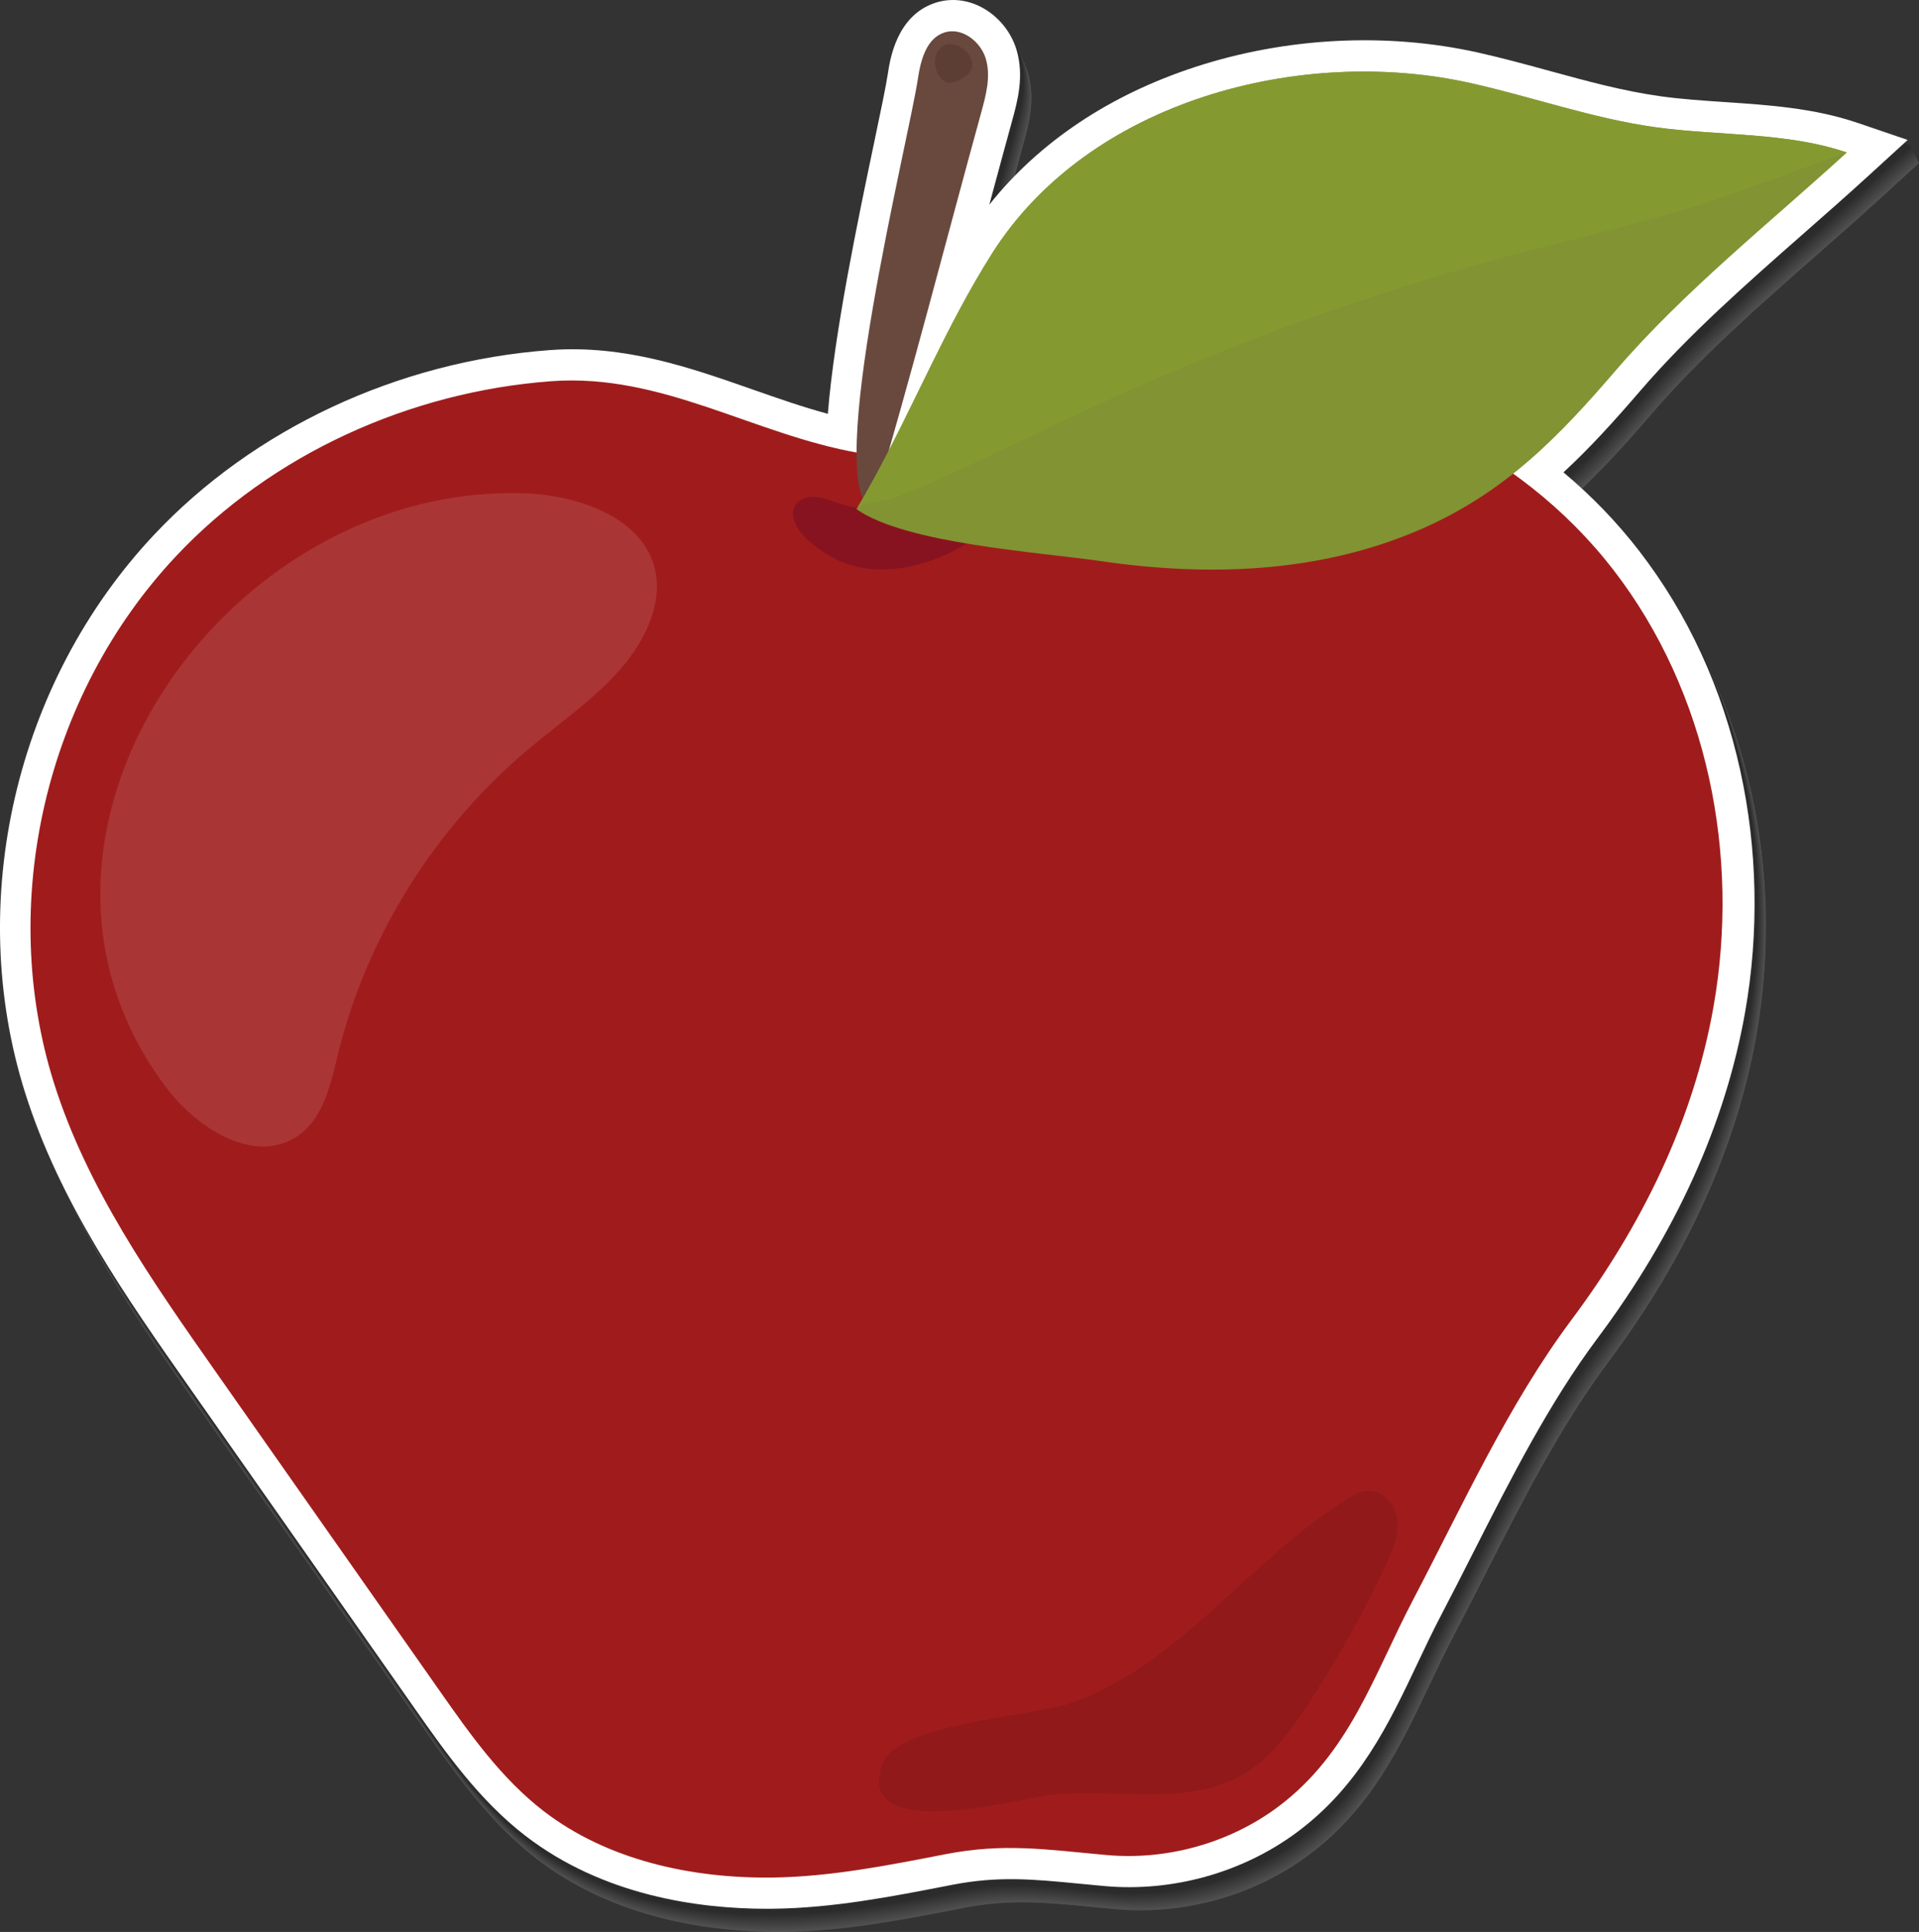 <?xml version="1.0" encoding="UTF-8"?>
<svg xmlns="http://www.w3.org/2000/svg" viewBox="0 0 749.32 754.39">
  <rect x="0" y="0" width="749.32" height="754.39" fill="#333333" stroke="none"/>
  <defs>
    <style>
      .cls-1 {
        fill: #9d9d9d;
      }

      .cls-2 {
        fill: #e9e9e9;
      }

      .cls-3 {
        fill: #849a31;
      }

      .cls-4 {
        fill: #262626;
      }

      .cls-5 {
        fill: #54372f;
        opacity: .62;
      }

      .cls-6 {
        fill: #f4f4f4;
      }

      .cls-7, .cls-8 {
        fill: #fff;
      }

      .cls-9 {
        fill: #727272;
      }

      .cls-10 {
        fill: #575757;
      }

      .cls-11 {
        fill: #4c4c4c;
      }

      .cls-12 {
        fill: #fafafa;
      }

      .cls-13 {
        fill: #aeaeae;
      }

      .cls-14 {
        fill: #363636;
      }

      .cls-15 {
        fill: #989898;
      }

      .cls-16 {
        fill: #5c5c5c;
      }

      .cls-17 {
        fill: #777;
      }

      .cls-18 {
        fill: #819332;
      }

      .cls-19 {
        isolation: isolate;
      }

      .cls-20 {
        fill: #8e1919;
        opacity: .81;
      }

      .cls-21 {
        fill: #c9c9c9;
      }

      .cls-8 {
        opacity: .11;
      }

      .cls-22 {
        fill: #8d8d8d;
      }

      .cls-23 {
        fill: #69493e;
      }

      .cls-24 {
        fill: #dedede;
      }

      .cls-25 {
        mix-blend-mode: multiply;
        opacity: .15;
      }

      .cls-26 {
        fill: #c3c3c3;
      }

      .cls-27 {
        fill: #313131;
      }

      .cls-28 {
        fill: #1b1b1b;
      }

      .cls-29 {
        fill: #929292;
      }

      .cls-30 {
        fill: #101010;
      }

      .cls-31 {
        fill: #626262;
      }

      .cls-32 {
        fill: #7a0f23;
        opacity: .63;
      }

      .cls-33 {
        fill: #d4d4d4;
      }

      .cls-34 {
        fill: #828282;
      }

      .cls-35 {
        fill: #b8b8b8;
      }

      .cls-36 {
        fill: #7d7d7d;
      }

      .cls-37 {
        fill: #414141;
      }

      .cls-38 {
        fill: #2b2b2b;
      }

      .cls-39 {
        fill: #676767;
      }

      .cls-40 {
        fill: #e4e4e4;
      }

      .cls-41 {
        fill: #a3a3a3;
      }

      .cls-42 {
        fill: #212121;
      }

      .cls-43 {
        fill: #bebebe;
      }

      .cls-44 {
        fill: #a01c1c;
      }

      .cls-45 {
        fill: #050505;
      }

      .cls-46 {
        fill: #161616;
      }

      .cls-47 {
        fill: #474747;
      }

      .cls-48 {
        fill: #515151;
      }

      .cls-49 {
        fill: #0b0b0b;
      }

      .cls-50 {
        fill: #b3b3b3;
      }

      .cls-51 {
        fill: #efefef;
      }

      .cls-52 {
        fill: #a8a8a8;
      }

      .cls-53 {
        fill: #cecece;
      }

      .cls-54 {
        fill: #d9d9d9;
      }

      .cls-55 {
        fill: #6d6d6d;
      }

      .cls-56 {
        fill: #3c3c3c;
      }

      .cls-57 {
        fill: #888;
      }
    </style>
  </defs>
  <g class="cls-19">
    <g id="_Слой_2" data-name="Слой 2">
      <g id="Shadow">
        <g class="cls-25">
          <path class="cls-7" d="m729.81,57.04c-17-5.79-34.67-6.98-51.76-8.13-8.76-.59-17.04-1.14-25.21-2.28-14.56-2.02-28.63-5.87-43.53-9.95-9.03-2.47-18.37-5.03-27.81-7.13-35.64-7.95-74.81-5.95-110.29,5.61-33.53,10.93-61.06,29.38-80.48,53.79,2.95-10.95,5.95-22.02,8.95-32.94,1.98-7.2,4.7-17.07,1.74-27.31-2.03-7.02-7.1-13.28-13.56-16.74-5.71-3.06-12.07-3.74-17.93-1.91-15.35,4.81-17.97,22.11-18.83,27.8-.73,4.84-2.86,15-5.33,26.77-6.38,30.46-15.55,74.21-18.1,106.01-9.76-2.63-19.4-6.01-29.43-9.52-24.59-8.62-50.02-17.53-79.19-15.36-59.28,4.39-115.62,30.72-154.58,72.23C10.44,275.55-9.31,360.97,14.17,435.56c13.56,43.09,39.46,80,64.51,115.68l87.83,125.15c11.7,16.66,24.95,35.55,43.1,49.52,30.36,23.36,67.55,28.48,94.29,28.48.88,0,1.74,0,2.6-.02,23.29-.29,46.18-4.75,68.32-9.06l1.38-.27c18.1-3.52,31.53-2.22,50.11-.41,3.02.29,6.15.6,9.43.89,26.51,2.39,53.87-5.25,75.06-20.98,24.45-18.14,35.98-42.47,47.13-66,2.99-6.31,6.08-12.84,9.37-19.11,4.22-8.04,8.43-16.34,12.5-24.36,14.55-28.66,29.6-58.29,48.37-83.41,30.61-40.97,50.02-83.86,57.69-127.49,5.48-31.14,4.82-63.7-1.89-94.17-7.1-32.2-20.4-61.11-39.56-85.91-8.62-11.16-18.5-21.41-29.5-30.61,10.12-9.32,19.6-19.75,30-31.84,18.88-21.95,41.77-42.07,63.9-61.53,8.36-7.35,17-14.94,25.3-22.53l15.21-13.9-19.51-6.65Z"/>
          <path class="cls-12" d="m729.75,56.89c-17-5.79-34.67-6.98-51.76-8.13-8.76-.59-17.04-1.14-25.21-2.28-14.56-2.02-28.63-5.87-43.53-9.95-9.03-2.47-18.37-5.03-27.81-7.13-35.64-7.95-74.81-5.95-110.29,5.61-33.53,10.93-61.06,29.38-80.48,53.79,2.95-10.95,5.95-22.02,8.95-32.94,1.98-7.2,4.7-17.07,1.74-27.31-2.03-7.02-7.1-13.28-13.56-16.74-5.71-3.06-12.07-3.74-17.93-1.91-15.35,4.81-17.97,22.11-18.83,27.8-.73,4.84-2.86,15-5.33,26.77-6.38,30.46-15.55,74.21-18.1,106.01-9.76-2.63-19.4-6.01-29.43-9.52-24.59-8.62-50.02-17.53-79.19-15.36-59.28,4.39-115.62,30.72-154.58,72.23C10.37,275.41-9.37,360.82,14.1,435.42c13.56,43.09,39.46,80,64.51,115.68l87.83,125.15c11.7,16.66,24.95,35.55,43.1,49.51,30.36,23.36,67.55,28.48,94.29,28.48.88,0,1.74,0,2.6-.02,23.29-.29,46.18-4.75,68.32-9.06l1.38-.27c18.1-3.52,31.53-2.22,50.11-.41,3.02.29,6.15.6,9.43.89,26.51,2.39,53.87-5.25,75.06-20.98,24.45-18.14,35.98-42.47,47.13-66,2.99-6.31,6.08-12.84,9.37-19.11,4.22-8.04,8.43-16.34,12.5-24.36,14.55-28.66,29.6-58.29,48.37-83.41,30.61-40.97,50.02-83.86,57.69-127.49,5.48-31.14,4.82-63.7-1.89-94.17-7.1-32.2-20.4-61.11-39.56-85.91-8.62-11.16-18.5-21.41-29.5-30.61,10.12-9.32,19.6-19.75,30-31.84,18.88-21.95,41.77-42.07,63.9-61.53,8.36-7.35,17-14.94,25.3-22.53l15.21-13.9-19.51-6.65Z"/>
          <path class="cls-6" d="m729.68,56.75c-17-5.79-34.67-6.98-51.76-8.13-8.76-.59-17.04-1.14-25.21-2.28-14.56-2.02-28.63-5.87-43.53-9.95-9.03-2.47-18.37-5.03-27.81-7.13-35.64-7.95-74.81-5.95-110.29,5.61-33.53,10.93-61.06,29.38-80.48,53.79,2.95-10.95,5.95-22.02,8.95-32.94,1.98-7.2,4.7-17.07,1.74-27.31-2.03-7.02-7.1-13.28-13.56-16.74-5.71-3.06-12.07-3.74-17.93-1.91-15.35,4.81-17.97,22.11-18.83,27.8-.73,4.84-2.86,15-5.33,26.77-6.38,30.46-15.55,74.21-18.1,106.01-9.76-2.63-19.4-6.01-29.43-9.52-24.59-8.62-50.02-17.53-79.19-15.36-59.28,4.39-115.62,30.72-154.58,72.23C10.31,275.27-9.44,360.68,14.03,435.28c13.56,43.09,39.46,80,64.51,115.68l87.83,125.15c11.7,16.66,24.95,35.55,43.1,49.51,30.36,23.36,67.55,28.48,94.29,28.48.88,0,1.74,0,2.6-.02,23.29-.29,46.18-4.75,68.32-9.06l1.38-.27c18.1-3.52,31.53-2.22,50.11-.41,3.02.29,6.15.6,9.43.89,26.51,2.39,53.87-5.25,75.06-20.98,24.45-18.14,35.98-42.47,47.13-66,2.99-6.31,6.08-12.84,9.37-19.11,4.22-8.04,8.43-16.34,12.5-24.36,14.55-28.66,29.6-58.29,48.37-83.41,30.61-40.97,50.02-83.86,57.69-127.49,5.48-31.14,4.82-63.7-1.89-94.17-7.1-32.2-20.4-61.11-39.56-85.91-8.62-11.16-18.5-21.41-29.5-30.61,10.12-9.32,19.6-19.75,30-31.84,18.88-21.95,41.77-42.07,63.9-61.53,8.36-7.35,17-14.94,25.3-22.53l15.21-13.9-19.51-6.65Z"/>
          <path class="cls-51" d="m729.61,56.61c-17-5.79-34.67-6.98-51.76-8.13-8.76-.59-17.04-1.14-25.21-2.28-14.56-2.02-28.63-5.87-43.53-9.95-9.03-2.47-18.37-5.03-27.81-7.13-35.64-7.95-74.81-5.95-110.29,5.61-33.53,10.93-61.06,29.38-80.48,53.79,2.95-10.95,5.95-22.02,8.95-32.94,1.98-7.2,4.7-17.07,1.74-27.31-2.03-7.02-7.1-13.28-13.56-16.74-5.71-3.06-12.07-3.74-17.93-1.91-15.35,4.81-17.97,22.11-18.83,27.8-.73,4.84-2.86,15-5.33,26.77-6.38,30.46-15.55,74.21-18.1,106.01-9.76-2.63-19.4-6.01-29.43-9.52-24.59-8.62-50.02-17.53-79.19-15.36-59.28,4.39-115.62,30.72-154.58,72.24C10.24,275.12-9.51,360.54,13.97,435.13c13.56,43.09,39.46,80,64.51,115.68l87.83,125.15c11.7,16.66,24.95,35.55,43.1,49.51,30.36,23.36,67.55,28.48,94.29,28.48.88,0,1.74,0,2.6-.02,23.29-.29,46.18-4.75,68.32-9.06l1.38-.27c18.1-3.52,31.53-2.22,50.11-.41,3.02.29,6.15.6,9.43.89,26.51,2.39,53.87-5.25,75.06-20.98,24.45-18.14,35.98-42.47,47.13-66,2.99-6.31,6.08-12.84,9.37-19.11,4.22-8.04,8.43-16.34,12.5-24.36,14.55-28.66,29.6-58.29,48.37-83.41,30.61-40.97,50.02-83.86,57.69-127.49,5.48-31.14,4.82-63.7-1.89-94.17-7.1-32.2-20.4-61.11-39.56-85.91-8.62-11.16-18.5-21.41-29.5-30.61,10.12-9.32,19.6-19.75,30-31.84,18.88-21.95,41.77-42.07,63.9-61.53,8.36-7.35,17-14.94,25.3-22.53l15.21-13.9-19.51-6.65Z"/>
          <path class="cls-2" d="m729.54,56.46c-17-5.79-34.67-6.98-51.76-8.13-8.76-.59-17.04-1.14-25.21-2.28-14.56-2.02-28.63-5.87-43.53-9.95-9.03-2.47-18.37-5.03-27.81-7.13-35.64-7.95-74.81-5.95-110.29,5.61-33.53,10.93-61.06,29.38-80.48,53.79,2.95-10.95,5.95-22.02,8.95-32.94,1.98-7.2,4.7-17.07,1.74-27.31-2.03-7.02-7.1-13.28-13.56-16.74-5.71-3.06-12.07-3.74-17.93-1.91-15.35,4.81-17.97,22.11-18.83,27.8-.73,4.84-2.86,15-5.33,26.77-6.38,30.46-15.55,74.21-18.1,106.01-9.76-2.63-19.4-6.01-29.43-9.52-24.59-8.62-50.02-17.53-79.19-15.36-59.28,4.39-115.62,30.72-154.58,72.24C10.17,274.98-9.58,360.39,13.9,434.99c13.56,43.09,39.46,80,64.51,115.68l87.83,125.15c11.7,16.66,24.95,35.55,43.1,49.52,30.36,23.36,67.55,28.48,94.29,28.48.88,0,1.74,0,2.6-.02,23.29-.29,46.18-4.75,68.32-9.06l1.38-.27c18.1-3.52,31.53-2.22,50.11-.41,3.02.29,6.15.6,9.43.89,26.51,2.39,53.87-5.25,75.06-20.98,24.45-18.14,35.98-42.47,47.13-66,2.99-6.31,6.08-12.84,9.37-19.11,4.22-8.04,8.43-16.34,12.5-24.36,14.55-28.66,29.6-58.29,48.37-83.41,30.61-40.97,50.02-83.86,57.69-127.49,5.48-31.14,4.82-63.7-1.89-94.17-7.1-32.2-20.4-61.11-39.56-85.91-8.62-11.16-18.5-21.41-29.5-30.61,10.12-9.32,19.6-19.75,30-31.84,18.88-21.95,41.77-42.07,63.9-61.53,8.36-7.35,17-14.94,25.3-22.53l15.21-13.9-19.51-6.65Z"/>
          <path class="cls-40" d="m729.48,56.32c-17-5.79-34.67-6.98-51.76-8.13-8.76-.59-17.04-1.14-25.21-2.28-14.56-2.02-28.63-5.87-43.53-9.95-9.03-2.47-18.37-5.03-27.81-7.13-35.64-7.95-74.81-5.95-110.29,5.61-33.53,10.93-61.06,29.38-80.48,53.79,2.95-10.95,5.95-22.02,8.95-32.94,1.98-7.2,4.7-17.07,1.74-27.31-2.03-7.02-7.1-13.28-13.56-16.74-5.71-3.06-12.07-3.74-17.93-1.91-15.35,4.81-17.97,22.11-18.83,27.8-.73,4.84-2.86,15-5.33,26.77-6.38,30.46-15.55,74.21-18.1,106.01-9.76-2.63-19.4-6.01-29.43-9.52-24.59-8.62-50.02-17.53-79.19-15.36-59.28,4.39-115.62,30.72-154.58,72.23C10.1,274.84-9.64,360.25,13.83,434.85c13.56,43.09,39.46,80,64.51,115.68l87.83,125.15c11.7,16.66,24.95,35.55,43.1,49.52,30.36,23.36,67.55,28.48,94.29,28.48.88,0,1.74,0,2.6-.02,23.29-.29,46.18-4.75,68.32-9.06l1.38-.27c18.1-3.52,31.53-2.22,50.11-.41,3.02.29,6.15.6,9.43.89,26.51,2.39,53.87-5.25,75.06-20.98,24.45-18.14,35.98-42.47,47.13-66,2.99-6.31,6.08-12.84,9.37-19.11,4.22-8.04,8.43-16.34,12.5-24.36,14.55-28.66,29.6-58.29,48.37-83.41,30.61-40.97,50.02-83.86,57.69-127.49,5.48-31.14,4.82-63.7-1.89-94.17-7.1-32.2-20.4-61.11-39.56-85.91-8.62-11.16-18.5-21.41-29.5-30.61,10.12-9.32,19.6-19.75,30-31.84,18.88-21.95,41.77-42.07,63.9-61.53,8.36-7.35,17-14.94,25.3-22.53l15.21-13.9-19.51-6.65Z"/>
          <path class="cls-24" d="m729.41,56.18c-17-5.79-34.67-6.98-51.76-8.13-8.76-.59-17.04-1.14-25.21-2.28-14.56-2.02-28.63-5.87-43.53-9.95-9.03-2.47-18.37-5.03-27.81-7.13-35.64-7.95-74.81-5.95-110.29,5.61-33.53,10.93-61.06,29.38-80.48,53.79,2.95-10.95,5.95-22.02,8.95-32.94,1.98-7.2,4.7-17.07,1.74-27.31-2.03-7.02-7.1-13.28-13.56-16.74-5.71-3.06-12.07-3.74-17.93-1.91-15.35,4.81-17.97,22.11-18.83,27.8-.73,4.84-2.86,15-5.33,26.77-6.38,30.46-15.55,74.21-18.1,106.01-9.76-2.63-19.4-6.01-29.43-9.52-24.59-8.62-50.02-17.53-79.19-15.36-59.28,4.39-115.62,30.72-154.58,72.23C10.04,274.69-9.71,360.11,13.76,434.7c13.56,43.09,39.46,80,64.51,115.68l87.83,125.15c11.7,16.66,24.95,35.55,43.1,49.51,30.36,23.36,67.55,28.48,94.29,28.48.88,0,1.74,0,2.6-.02,23.29-.29,46.18-4.75,68.32-9.06l1.38-.27c18.1-3.52,31.53-2.22,50.11-.41,3.02.29,6.15.6,9.43.89,26.51,2.39,53.87-5.25,75.06-20.98,24.45-18.14,35.98-42.47,47.13-66,2.99-6.31,6.08-12.84,9.37-19.11,4.22-8.04,8.43-16.34,12.5-24.36,14.55-28.66,29.6-58.29,48.37-83.41,30.61-40.97,50.02-83.86,57.69-127.49,5.48-31.14,4.82-63.7-1.89-94.17-7.1-32.2-20.4-61.11-39.56-85.91-8.62-11.16-18.5-21.41-29.5-30.61,10.12-9.32,19.6-19.75,30-31.84,18.88-21.95,41.77-42.07,63.9-61.53,8.36-7.35,17-14.94,25.3-22.53l15.21-13.9-19.51-6.65Z"/>
          <path class="cls-54" d="m729.34,56.03c-17-5.79-34.67-6.98-51.76-8.13-8.76-.59-17.04-1.14-25.21-2.28-14.56-2.02-28.63-5.87-43.53-9.95-9.03-2.47-18.37-5.03-27.81-7.13-35.64-7.95-74.81-5.95-110.29,5.61-33.53,10.93-61.06,29.38-80.48,53.79,2.95-10.95,5.95-22.02,8.95-32.94,1.98-7.2,4.7-17.07,1.74-27.31-2.03-7.02-7.1-13.28-13.56-16.74-5.71-3.06-12.07-3.74-17.93-1.91-15.35,4.81-17.97,22.11-18.83,27.8-.73,4.84-2.86,15-5.33,26.77-6.38,30.46-15.55,74.21-18.1,106.01-9.76-2.63-19.4-6.01-29.43-9.52-24.59-8.62-50.02-17.53-79.19-15.36-59.28,4.39-115.62,30.72-154.58,72.23C9.97,274.55-9.78,359.96,13.7,434.56c13.56,43.09,39.46,80,64.51,115.68l87.83,125.15c11.7,16.66,24.95,35.55,43.1,49.51,30.36,23.36,67.55,28.48,94.29,28.48.88,0,1.74,0,2.6-.02,23.29-.29,46.18-4.75,68.32-9.06l1.38-.27c18.1-3.52,31.53-2.22,50.11-.41,3.02.29,6.15.6,9.43.89,26.51,2.39,53.87-5.25,75.06-20.98,24.45-18.14,35.98-42.47,47.13-66,2.99-6.31,6.08-12.84,9.37-19.11,4.22-8.04,8.43-16.34,12.5-24.36,14.55-28.66,29.6-58.29,48.37-83.41,30.61-40.97,50.02-83.86,57.69-127.49,5.48-31.14,4.82-63.7-1.89-94.17-7.1-32.2-20.4-61.11-39.56-85.91-8.62-11.16-18.5-21.41-29.5-30.61,10.12-9.32,19.6-19.75,30-31.84,18.88-21.95,41.77-42.07,63.9-61.53,8.36-7.35,17-14.94,25.3-22.53l15.21-13.9-19.51-6.65Z"/>
          <path class="cls-33" d="m729.27,55.89c-17-5.79-34.67-6.98-51.76-8.13-8.76-.59-17.04-1.14-25.21-2.28-14.56-2.02-28.63-5.87-43.53-9.95-9.03-2.47-18.37-5.03-27.81-7.13-35.64-7.95-74.81-5.95-110.29,5.61-33.53,10.93-61.06,29.38-80.48,53.79,2.95-10.95,5.95-22.02,8.95-32.94,1.98-7.2,4.7-17.07,1.74-27.31-2.03-7.02-7.1-13.28-13.56-16.74-5.71-3.06-12.07-3.74-17.93-1.91-15.35,4.81-17.97,22.11-18.83,27.8-.73,4.84-2.86,15-5.33,26.77-6.38,30.46-15.55,74.21-18.1,106.01-9.76-2.63-19.4-6.01-29.43-9.52-24.59-8.62-50.02-17.53-79.19-15.36-59.28,4.39-115.62,30.72-154.58,72.23C9.9,274.41-9.85,359.82,13.63,434.42c13.56,43.09,39.46,80,64.51,115.68l87.83,125.15c11.7,16.66,24.95,35.55,43.1,49.52,30.36,23.36,67.55,28.48,94.29,28.48.88,0,1.74,0,2.6-.02,23.29-.29,46.18-4.75,68.32-9.06l1.38-.27c18.1-3.52,31.53-2.22,50.11-.41,3.02.29,6.15.6,9.43.89,26.51,2.39,53.87-5.25,75.06-20.98,24.45-18.14,35.98-42.47,47.13-66,2.99-6.31,6.08-12.84,9.37-19.11,4.22-8.04,8.43-16.34,12.5-24.36,14.55-28.66,29.6-58.29,48.37-83.41,30.61-40.97,50.02-83.86,57.69-127.49,5.48-31.14,4.82-63.7-1.89-94.17-7.1-32.2-20.4-61.11-39.56-85.91-8.62-11.16-18.5-21.41-29.5-30.61,10.12-9.32,19.6-19.75,30-31.84,18.88-21.95,41.77-42.07,63.9-61.53,8.36-7.35,17-14.94,25.3-22.53l15.21-13.9-19.51-6.65Z"/>
          <path class="cls-53" d="m729.21,55.75c-17-5.79-34.67-6.98-51.76-8.13-8.76-.59-17.04-1.14-25.21-2.28-14.56-2.02-28.63-5.87-43.53-9.95-9.03-2.47-18.37-5.03-27.81-7.13-35.64-7.95-74.81-5.95-110.29,5.61-33.53,10.93-61.06,29.38-80.48,53.79,2.95-10.95,5.95-22.02,8.95-32.94,1.98-7.2,4.7-17.07,1.74-27.31-2.03-7.02-7.1-13.28-13.56-16.74-5.71-3.06-12.07-3.74-17.93-1.91-15.35,4.81-17.97,22.11-18.83,27.8-.73,4.84-2.86,15-5.33,26.77-6.38,30.46-15.55,74.21-18.1,106.01-9.76-2.63-19.4-6.01-29.43-9.52-24.59-8.62-50.02-17.53-79.19-15.36-59.28,4.39-115.62,30.72-154.58,72.23C9.84,274.26-9.91,359.68,13.56,434.27c13.56,43.09,39.46,80,64.51,115.68l87.83,125.15c11.7,16.66,24.95,35.55,43.1,49.52,30.36,23.36,67.55,28.48,94.29,28.48.88,0,1.74,0,2.6-.02,23.29-.29,46.18-4.75,68.32-9.06l1.38-.27c18.1-3.52,31.53-2.22,50.11-.41,3.02.29,6.15.6,9.43.89,26.51,2.39,53.87-5.25,75.06-20.98,24.45-18.14,35.98-42.47,47.13-66,2.99-6.31,6.08-12.84,9.37-19.11,4.22-8.04,8.43-16.34,12.5-24.36,14.55-28.66,29.6-58.29,48.37-83.41,30.61-40.97,50.02-83.86,57.69-127.49,5.48-31.14,4.82-63.7-1.89-94.17-7.1-32.2-20.4-61.11-39.56-85.91-8.62-11.16-18.5-21.41-29.5-30.61,10.12-9.32,19.6-19.75,30-31.84,18.88-21.95,41.77-42.07,63.9-61.53,8.36-7.35,17-14.94,25.3-22.53l15.21-13.9-19.51-6.65Z"/>
          <path class="cls-21" d="m729.14,55.6c-17-5.79-34.67-6.98-51.76-8.13-8.76-.59-17.04-1.14-25.21-2.28-14.56-2.02-28.63-5.87-43.53-9.95-9.03-2.47-18.37-5.03-27.81-7.13-35.64-7.95-74.81-5.95-110.29,5.61-33.53,10.93-61.06,29.38-80.48,53.79,2.95-10.95,5.95-22.02,8.95-32.94,1.98-7.2,4.7-17.07,1.73-27.31-2.03-7.02-7.1-13.28-13.56-16.74-5.71-3.06-12.07-3.74-17.93-1.91-15.35,4.81-17.97,22.11-18.83,27.8-.73,4.84-2.86,15-5.33,26.77-6.38,30.46-15.55,74.21-18.1,106.01-9.76-2.63-19.4-6.01-29.43-9.52-24.59-8.62-50.02-17.53-79.19-15.36-59.28,4.39-115.62,30.72-154.58,72.23C9.77,274.12-9.98,359.53,13.49,434.13c13.56,43.09,39.46,80,64.51,115.68l87.83,125.15c11.7,16.66,24.95,35.55,43.1,49.51,30.36,23.36,67.55,28.48,94.29,28.48.88,0,1.74,0,2.6-.02,23.29-.29,46.18-4.75,68.32-9.06l1.38-.27c18.1-3.52,31.53-2.22,50.11-.41,3.02.29,6.15.6,9.43.89,26.51,2.39,53.87-5.25,75.06-20.98,24.45-18.14,35.98-42.47,47.13-66,2.99-6.31,6.08-12.84,9.37-19.11,4.22-8.04,8.43-16.34,12.5-24.36,14.55-28.66,29.6-58.29,48.37-83.41,30.61-40.97,50.02-83.86,57.69-127.49,5.48-31.14,4.82-63.7-1.89-94.17-7.1-32.2-20.4-61.11-39.56-85.91-8.62-11.16-18.5-21.41-29.5-30.61,10.12-9.32,19.6-19.75,30-31.84,18.88-21.95,41.77-42.07,63.9-61.53,8.36-7.35,17-14.94,25.3-22.53l15.21-13.9-19.51-6.65Z"/>
          <path class="cls-26" d="m729.07,55.46c-17-5.79-34.67-6.98-51.76-8.13-8.76-.59-17.04-1.14-25.21-2.28-14.56-2.02-28.63-5.87-43.53-9.95-9.03-2.47-18.37-5.03-27.81-7.13-35.64-7.95-74.81-5.95-110.29,5.61-33.53,10.93-61.06,29.38-80.48,53.79,2.95-10.95,5.95-22.02,8.95-32.94,1.98-7.2,4.7-17.07,1.74-27.31-2.03-7.02-7.1-13.28-13.56-16.74-5.71-3.06-12.07-3.74-17.93-1.91-15.35,4.81-17.97,22.11-18.83,27.8-.73,4.84-2.86,15-5.33,26.77-6.38,30.46-15.55,74.21-18.1,106.01-9.76-2.63-19.4-6.01-29.43-9.52-24.59-8.62-50.02-17.53-79.19-15.36-59.28,4.39-115.62,30.72-154.58,72.23C9.7,273.98-10.05,359.39,13.43,433.99c13.56,43.09,39.46,80,64.51,115.68l87.83,125.15c11.7,16.66,24.95,35.55,43.1,49.51,30.36,23.36,67.55,28.48,94.29,28.48.88,0,1.74,0,2.6-.02,23.29-.29,46.18-4.75,68.32-9.06l1.38-.27c18.1-3.52,31.53-2.22,50.11-.41,3.02.29,6.15.6,9.43.89,26.51,2.39,53.87-5.25,75.06-20.98,24.45-18.14,35.98-42.47,47.13-66,2.99-6.31,6.08-12.84,9.37-19.11,4.22-8.04,8.43-16.34,12.5-24.36,14.55-28.66,29.6-58.29,48.37-83.41,30.61-40.97,50.02-83.86,57.69-127.49,5.48-31.14,4.82-63.7-1.89-94.17-7.1-32.2-20.4-61.11-39.56-85.91-8.62-11.16-18.5-21.41-29.5-30.61,10.12-9.32,19.6-19.75,30-31.84,18.88-21.95,41.77-42.07,63.9-61.53,8.36-7.35,17-14.94,25.3-22.53l15.21-13.9-19.51-6.65Z"/>
          <path class="cls-43" d="m729.01,55.32c-17-5.79-34.67-6.98-51.76-8.13-8.76-.59-17.04-1.14-25.21-2.28-14.56-2.02-28.63-5.87-43.53-9.95-9.03-2.47-18.37-5.03-27.81-7.13-35.64-7.95-74.81-5.95-110.29,5.61-33.53,10.93-61.06,29.38-80.48,53.79,2.95-10.96,5.95-22.02,8.95-32.94,1.98-7.2,4.7-17.07,1.74-27.31-2.03-7.02-7.1-13.28-13.56-16.74-5.71-3.06-12.07-3.74-17.93-1.91-15.35,4.81-17.97,22.11-18.83,27.8-.73,4.84-2.86,15-5.33,26.77-6.38,30.46-15.55,74.21-18.1,106.01-9.76-2.63-19.4-6.01-29.43-9.52-24.59-8.62-50.02-17.53-79.19-15.36-59.28,4.39-115.62,30.72-154.58,72.24C9.63,273.83-10.12,359.25,13.36,433.84c13.56,43.09,39.46,80,64.51,115.68l87.83,125.15c11.7,16.66,24.95,35.55,43.1,49.51,30.36,23.36,67.55,28.48,94.29,28.48.88,0,1.74,0,2.6-.02,23.29-.29,46.18-4.75,68.32-9.06l1.38-.27c18.1-3.52,31.53-2.22,50.11-.41,3.02.29,6.15.6,9.43.89,26.51,2.39,53.87-5.25,75.06-20.98,24.45-18.14,35.98-42.47,47.13-66,2.99-6.31,6.08-12.84,9.37-19.11,4.22-8.04,8.43-16.34,12.5-24.36,14.55-28.66,29.6-58.29,48.37-83.41,30.61-40.97,50.02-83.86,57.69-127.49,5.48-31.14,4.82-63.7-1.89-94.17-7.1-32.2-20.4-61.11-39.56-85.91-8.62-11.16-18.5-21.41-29.5-30.61,10.12-9.32,19.6-19.75,30-31.84,18.88-21.95,41.77-42.07,63.9-61.53,8.36-7.35,17-14.94,25.3-22.53l15.21-13.9-19.51-6.65Z"/>
          <path class="cls-35" d="m728.94,55.17c-17-5.79-34.67-6.98-51.76-8.13-8.76-.59-17.04-1.14-25.21-2.28-14.56-2.02-28.63-5.87-43.53-9.95-9.03-2.47-18.37-5.03-27.81-7.13-35.64-7.95-74.81-5.95-110.29,5.61-33.53,10.93-61.06,29.38-80.48,53.79,2.95-10.95,5.95-22.02,8.95-32.94,1.98-7.2,4.7-17.07,1.74-27.31-2.03-7.02-7.1-13.28-13.56-16.74-5.71-3.06-12.07-3.74-17.93-1.91-15.35,4.81-17.97,22.11-18.83,27.8-.73,4.84-2.86,15-5.33,26.77-6.38,30.46-15.55,74.21-18.1,106.01-9.76-2.63-19.4-6.01-29.43-9.52-24.59-8.62-50.02-17.53-79.19-15.36-59.28,4.39-115.62,30.72-154.58,72.24C9.57,273.69-10.18,359.1,13.29,433.7c13.56,43.09,39.46,80,64.51,115.68l87.83,125.15c11.7,16.66,24.95,35.55,43.1,49.52,30.36,23.36,67.55,28.48,94.29,28.48.88,0,1.74,0,2.6-.02,23.29-.29,46.18-4.75,68.32-9.06l1.38-.27c18.1-3.52,31.53-2.22,50.11-.41,3.02.29,6.15.6,9.43.89,26.51,2.39,53.87-5.25,75.06-20.98,24.45-18.14,35.98-42.47,47.13-66,2.99-6.31,6.08-12.84,9.37-19.11,4.22-8.04,8.43-16.34,12.5-24.36,14.55-28.66,29.6-58.29,48.37-83.41,30.61-40.97,50.02-83.86,57.69-127.49,5.48-31.14,4.82-63.7-1.89-94.17-7.1-32.2-20.4-61.11-39.56-85.91-8.62-11.16-18.5-21.41-29.5-30.61,10.12-9.32,19.6-19.75,30-31.84,18.88-21.95,41.77-42.07,63.9-61.53,8.36-7.35,17-14.94,25.3-22.53l15.21-13.9-19.51-6.65Z"/>
          <path class="cls-50" d="m728.87,55.03c-17-5.79-34.67-6.98-51.76-8.13-8.76-.59-17.04-1.14-25.21-2.28-14.56-2.02-28.63-5.87-43.53-9.95-9.03-2.47-18.37-5.03-27.81-7.13-35.64-7.95-74.81-5.95-110.29,5.61-33.53,10.93-61.06,29.38-80.48,53.79,2.95-10.95,5.95-22.02,8.95-32.94,1.98-7.2,4.7-17.07,1.73-27.31-2.03-7.02-7.1-13.28-13.56-16.74-5.71-3.06-12.07-3.74-17.93-1.91-15.35,4.81-17.97,22.11-18.83,27.8-.73,4.84-2.86,15-5.33,26.77-6.38,30.46-15.55,74.21-18.1,106.01-9.76-2.63-19.4-6.01-29.43-9.52-24.59-8.62-50.02-17.53-79.19-15.36-59.28,4.39-115.62,30.72-154.58,72.23C9.5,273.55-10.25,358.96,13.22,433.56c13.56,43.09,39.46,80,64.51,115.68l87.83,125.15c11.7,16.66,24.95,35.55,43.1,49.52,30.36,23.36,67.55,28.48,94.29,28.48.88,0,1.74,0,2.6-.02,23.29-.29,46.18-4.75,68.32-9.06l1.38-.27c18.1-3.52,31.53-2.22,50.11-.41,3.02.29,6.15.6,9.43.89,26.51,2.39,53.87-5.25,75.06-20.98,24.45-18.14,35.98-42.47,47.13-66,2.99-6.31,6.08-12.84,9.37-19.11,4.22-8.04,8.43-16.34,12.5-24.36,14.55-28.66,29.6-58.29,48.37-83.41,30.61-40.97,50.02-83.86,57.69-127.49,5.48-31.14,4.82-63.7-1.89-94.17-7.1-32.2-20.4-61.11-39.56-85.91-8.62-11.16-18.5-21.41-29.5-30.61,10.12-9.32,19.6-19.75,30-31.84,18.88-21.95,41.77-42.07,63.9-61.53,8.36-7.35,17-14.94,25.3-22.53l15.21-13.9-19.51-6.65Z"/>
          <path class="cls-13" d="m728.8,54.89c-17-5.79-34.67-6.98-51.76-8.13-8.76-.59-17.04-1.14-25.21-2.28-14.56-2.02-28.63-5.87-43.53-9.95-9.03-2.47-18.37-5.03-27.81-7.13-35.64-7.95-74.81-5.95-110.29,5.61-33.53,10.93-61.06,29.38-80.48,53.79,2.95-10.95,5.95-22.02,8.95-32.94,1.98-7.2,4.7-17.07,1.73-27.31-2.03-7.02-7.1-13.28-13.56-16.74-5.71-3.06-12.07-3.74-17.93-1.91-15.35,4.81-17.97,22.11-18.83,27.8-.73,4.84-2.86,15-5.33,26.77-6.38,30.46-15.55,74.21-18.1,106.01-9.76-2.63-19.4-6.01-29.43-9.52-24.59-8.62-50.02-17.53-79.19-15.36-59.28,4.39-115.62,30.72-154.58,72.23C9.43,273.4-10.32,358.82,13.16,433.41c13.56,43.09,39.46,80,64.51,115.68l87.83,125.15c11.7,16.66,24.95,35.55,43.1,49.51,30.36,23.36,67.55,28.48,94.29,28.48.88,0,1.74,0,2.6-.02,23.29-.29,46.18-4.75,68.32-9.06l1.38-.27c18.1-3.52,31.53-2.22,50.11-.41,3.02.29,6.15.6,9.43.89,26.51,2.39,53.87-5.25,75.06-20.98,24.45-18.14,35.98-42.47,47.13-66,2.99-6.31,6.08-12.84,9.37-19.11,4.22-8.04,8.43-16.34,12.5-24.36,14.55-28.66,29.6-58.29,48.37-83.41,30.61-40.97,50.02-83.86,57.69-127.49,5.48-31.14,4.82-63.7-1.89-94.17-7.1-32.2-20.4-61.11-39.56-85.91-8.62-11.16-18.5-21.41-29.5-30.61,10.12-9.32,19.6-19.75,30-31.84,18.88-21.95,41.77-42.07,63.9-61.53,8.36-7.35,17-14.94,25.3-22.53l15.21-13.9-19.51-6.65Z"/>
          <path class="cls-52" d="m728.74,54.74c-17-5.79-34.67-6.98-51.76-8.13-8.76-.59-17.04-1.14-25.21-2.28-14.56-2.02-28.63-5.87-43.53-9.95-9.03-2.47-18.37-5.03-27.81-7.13-35.64-7.95-74.81-5.95-110.29,5.61-33.53,10.93-61.06,29.38-80.48,53.79,2.95-10.95,5.95-22.02,8.95-32.94,1.98-7.2,4.7-17.07,1.74-27.31-2.03-7.02-7.1-13.28-13.56-16.74-5.71-3.06-12.07-3.74-17.93-1.91-15.35,4.81-17.97,22.11-18.83,27.8-.73,4.84-2.86,15-5.33,26.77-6.38,30.46-15.55,74.21-18.1,106.01-9.76-2.63-19.4-6.01-29.43-9.52-24.59-8.62-50.02-17.53-79.19-15.36-59.28,4.39-115.62,30.72-154.58,72.23C9.36,273.26-10.39,358.67,13.09,433.27c13.56,43.09,39.46,80,64.51,115.68l87.83,125.15c11.7,16.66,24.95,35.55,43.1,49.51,30.36,23.36,67.55,28.48,94.29,28.48.88,0,1.74,0,2.6-.02,23.29-.29,46.18-4.75,68.32-9.06l1.38-.27c18.1-3.52,31.53-2.22,50.11-.41,3.02.29,6.15.6,9.43.89,26.51,2.39,53.87-5.25,75.06-20.98,24.45-18.14,35.98-42.47,47.13-66,2.99-6.31,6.08-12.84,9.37-19.11,4.22-8.04,8.43-16.34,12.5-24.36,14.55-28.66,29.6-58.29,48.37-83.41,30.61-40.97,50.02-83.86,57.69-127.49,5.48-31.14,4.82-63.7-1.89-94.17-7.1-32.2-20.4-61.11-39.56-85.91-8.62-11.16-18.5-21.41-29.5-30.61,10.12-9.32,19.6-19.75,30-31.84,18.88-21.95,41.77-42.07,63.9-61.53,8.36-7.35,17-14.94,25.3-22.53l15.21-13.9-19.51-6.65Z"/>
          <path class="cls-41" d="m728.67,54.6c-17-5.79-34.67-6.98-51.76-8.13-8.76-.59-17.04-1.14-25.21-2.28-14.56-2.02-28.63-5.87-43.53-9.95-9.03-2.47-18.37-5.03-27.81-7.13-35.64-7.95-74.81-5.95-110.29,5.61-33.53,10.93-61.06,29.38-80.48,53.79,2.95-10.95,5.95-22.02,8.95-32.94,1.98-7.2,4.7-17.07,1.74-27.31-2.03-7.02-7.1-13.28-13.56-16.74-5.71-3.06-12.07-3.74-17.93-1.91-15.35,4.81-17.97,22.11-18.83,27.8-.73,4.84-2.86,15-5.33,26.77-6.38,30.46-15.55,74.21-18.1,106.01-9.76-2.63-19.4-6.01-29.43-9.52-24.59-8.62-50.02-17.53-79.19-15.36-59.28,4.39-115.62,30.72-154.58,72.23C9.3,273.12-10.45,358.53,13.02,433.13c13.56,43.09,39.46,80,64.51,115.68l87.83,125.15c11.7,16.66,24.95,35.55,43.1,49.52,30.36,23.36,67.55,28.48,94.29,28.48.88,0,1.74,0,2.6-.02,23.29-.29,46.18-4.75,68.32-9.06l1.38-.27c18.1-3.52,31.53-2.22,50.11-.41,3.02.29,6.15.6,9.43.89,26.51,2.39,53.87-5.25,75.06-20.98,24.45-18.14,35.98-42.47,47.13-66,2.99-6.31,6.08-12.84,9.37-19.11,4.22-8.04,8.43-16.34,12.5-24.36,14.55-28.66,29.6-58.29,48.37-83.41,30.61-40.97,50.02-83.86,57.69-127.49,5.48-31.14,4.82-63.7-1.89-94.17-7.1-32.2-20.4-61.11-39.56-85.91-8.62-11.16-18.5-21.41-29.5-30.61,10.12-9.32,19.6-19.75,30-31.84,18.88-21.95,41.77-42.07,63.9-61.53,8.36-7.35,17-14.94,25.3-22.53l15.21-13.9-19.51-6.65Z"/>
          <path class="cls-1" d="m728.6,54.46c-17-5.79-34.67-6.98-51.76-8.13-8.76-.59-17.04-1.14-25.21-2.28-14.56-2.02-28.63-5.87-43.53-9.95-9.03-2.47-18.37-5.03-27.81-7.13-35.64-7.95-74.81-5.95-110.29,5.61-33.53,10.93-61.06,29.38-80.48,53.79,2.95-10.95,5.95-22.02,8.95-32.94,1.98-7.2,4.7-17.07,1.73-27.31-2.03-7.02-7.1-13.28-13.56-16.74-5.71-3.06-12.07-3.74-17.93-1.91-15.35,4.81-17.97,22.11-18.83,27.8-.73,4.84-2.86,15-5.33,26.77-6.38,30.46-15.55,74.21-18.1,106.01-9.76-2.63-19.4-6.01-29.43-9.52-24.59-8.62-50.02-17.53-79.19-15.36-59.28,4.39-115.62,30.72-154.58,72.23C9.23,272.97-10.52,358.39,12.95,432.98c13.56,43.09,39.46,80,64.51,115.68l87.83,125.15c11.7,16.66,24.95,35.55,43.1,49.52,30.36,23.36,67.55,28.48,94.29,28.48.88,0,1.74,0,2.6-.02,23.29-.29,46.18-4.75,68.32-9.06l1.38-.27c18.1-3.52,31.53-2.22,50.11-.41,3.02.29,6.15.6,9.43.89,26.51,2.39,53.87-5.25,75.06-20.98,24.45-18.14,35.98-42.47,47.13-66,2.99-6.31,6.08-12.84,9.37-19.11,4.22-8.04,8.43-16.34,12.5-24.36,14.55-28.66,29.6-58.29,48.37-83.41,30.61-40.97,50.02-83.86,57.69-127.49,5.48-31.14,4.82-63.7-1.89-94.17-7.1-32.2-20.4-61.11-39.56-85.91-8.62-11.16-18.5-21.41-29.5-30.61,10.12-9.32,19.6-19.75,30-31.84,18.88-21.95,41.77-42.07,63.9-61.53,8.36-7.35,17-14.94,25.3-22.53l15.21-13.9-19.51-6.65Z"/>
          <path class="cls-15" d="m728.53,54.31c-17-5.79-34.67-6.98-51.76-8.13-8.76-.59-17.04-1.14-25.21-2.28-14.56-2.02-28.63-5.87-43.53-9.95-9.03-2.47-18.37-5.03-27.81-7.13-35.64-7.95-74.81-5.95-110.29,5.61-33.53,10.93-61.06,29.38-80.48,53.79,2.95-10.95,5.95-22.02,8.95-32.94,1.98-7.2,4.7-17.07,1.73-27.31-2.03-7.02-7.1-13.28-13.56-16.74-5.71-3.06-12.07-3.74-17.93-1.91-15.35,4.81-17.97,22.11-18.83,27.8-.73,4.84-2.86,15-5.33,26.77-6.38,30.46-15.55,74.21-18.1,106.01-9.76-2.63-19.4-6.01-29.43-9.52-24.59-8.62-50.02-17.53-79.19-15.36-59.28,4.39-115.62,30.72-154.58,72.23C9.16,272.83-10.59,358.24,12.89,432.84c13.56,43.09,39.46,80,64.51,115.68l87.83,125.15c11.7,16.66,24.95,35.55,43.1,49.51,30.36,23.36,67.55,28.48,94.29,28.48.88,0,1.74,0,2.6-.02,23.29-.29,46.18-4.75,68.32-9.06l1.38-.27c18.1-3.52,31.53-2.22,50.11-.41,3.02.29,6.15.6,9.43.89,26.51,2.39,53.87-5.25,75.06-20.98,24.45-18.14,35.98-42.47,47.13-66,2.99-6.31,6.08-12.84,9.37-19.11,4.22-8.04,8.43-16.34,12.5-24.36,14.55-28.66,29.6-58.29,48.37-83.41,30.61-40.97,50.02-83.86,57.69-127.49,5.48-31.14,4.82-63.7-1.89-94.17-7.1-32.2-20.4-61.11-39.56-85.91-8.62-11.16-18.5-21.41-29.5-30.61,10.12-9.32,19.6-19.75,30-31.84,18.88-21.95,41.77-42.07,63.9-61.53,8.36-7.35,17-14.94,25.3-22.53l15.21-13.9-19.51-6.65Z"/>
          <path class="cls-29" d="m728.47,54.17c-17-5.79-34.67-6.98-51.76-8.13-8.76-.59-17.04-1.14-25.21-2.28-14.56-2.02-28.63-5.87-43.53-9.95-9.03-2.47-18.37-5.03-27.81-7.13-35.64-7.95-74.81-5.95-110.29,5.61-33.53,10.93-61.06,29.38-80.48,53.79,2.95-10.95,5.95-22.02,8.95-32.94,1.98-7.2,4.7-17.07,1.74-27.31-2.03-7.02-7.1-13.28-13.56-16.74-5.71-3.06-12.07-3.74-17.93-1.91-15.35,4.81-17.97,22.11-18.83,27.8-.73,4.84-2.86,15-5.33,26.77-6.38,30.46-15.55,74.21-18.1,106.01-9.76-2.63-19.4-6.01-29.43-9.52-24.59-8.62-50.02-17.53-79.19-15.36-59.28,4.39-115.62,30.72-154.58,72.23C9.09,272.69-10.66,358.1,12.82,432.7c13.56,43.09,39.46,80,64.51,115.68l87.83,125.15c11.7,16.66,24.95,35.55,43.1,49.51,30.36,23.36,67.55,28.48,94.29,28.48.88,0,1.74,0,2.6-.02,23.29-.29,46.18-4.75,68.32-9.06l1.38-.27c18.1-3.52,31.53-2.22,50.11-.41,3.02.29,6.15.6,9.43.89,26.51,2.39,53.87-5.25,75.06-20.98,24.45-18.14,35.98-42.47,47.13-66,2.99-6.31,6.08-12.84,9.37-19.11,4.22-8.04,8.43-16.34,12.5-24.36,14.55-28.66,29.6-58.29,48.37-83.41,30.61-40.97,50.02-83.86,57.69-127.49,5.48-31.14,4.82-63.7-1.89-94.17-7.1-32.2-20.4-61.11-39.56-85.91-8.62-11.16-18.5-21.41-29.5-30.61,10.12-9.32,19.6-19.75,30-31.84,18.88-21.95,41.77-42.07,63.9-61.53,8.36-7.35,17-14.94,25.3-22.53l15.21-13.9-19.51-6.65Z"/>
          <path class="cls-22" d="m728.4,54.03c-17-5.79-34.67-6.98-51.76-8.13-8.76-.59-17.04-1.14-25.21-2.28-14.56-2.02-28.63-5.87-43.53-9.95-9.03-2.47-18.37-5.03-27.81-7.13-35.64-7.95-74.81-5.95-110.29,5.61-33.53,10.93-61.06,29.38-80.48,53.79,2.95-10.95,5.95-22.02,8.95-32.94,1.98-7.2,4.7-17.07,1.74-27.31-2.03-7.02-7.1-13.28-13.56-16.74-5.71-3.06-12.07-3.74-17.93-1.91-15.35,4.81-17.97,22.11-18.83,27.8-.73,4.84-2.86,15-5.33,26.77-6.38,30.46-15.55,74.21-18.1,106.01-9.76-2.63-19.4-6.01-29.43-9.52-24.59-8.62-50.02-17.53-79.19-15.36-59.28,4.39-115.62,30.72-154.58,72.24C9.03,272.54-10.72,357.96,12.75,432.55c13.56,43.09,39.46,80,64.51,115.68l87.83,125.15c11.7,16.66,24.95,35.55,43.1,49.51,30.36,23.36,67.55,28.48,94.29,28.48.88,0,1.74,0,2.6-.02,23.29-.29,46.18-4.75,68.32-9.06l1.38-.27c18.1-3.52,31.53-2.22,50.11-.41,3.02.29,6.15.6,9.43.89,26.51,2.39,53.87-5.25,75.06-20.98,24.45-18.14,35.98-42.47,47.13-66,2.99-6.31,6.08-12.84,9.37-19.11,4.22-8.04,8.43-16.34,12.5-24.36,14.55-28.66,29.6-58.29,48.37-83.41,30.61-40.97,50.02-83.86,57.69-127.49,5.48-31.14,4.82-63.7-1.89-94.17-7.1-32.2-20.4-61.11-39.56-85.91-8.62-11.16-18.5-21.41-29.5-30.61,10.12-9.32,19.6-19.75,30-31.84,18.88-21.95,41.77-42.07,63.9-61.53,8.36-7.35,17-14.94,25.3-22.53l15.21-13.9-19.51-6.65Z"/>
          <path class="cls-57" d="m728.33,53.88c-17-5.79-34.67-6.98-51.76-8.13-8.76-.59-17.04-1.14-25.21-2.28-14.56-2.02-28.63-5.87-43.53-9.95-9.03-2.47-18.37-5.03-27.81-7.13-35.64-7.95-74.81-5.95-110.29,5.61-33.53,10.93-61.06,29.38-80.48,53.79,2.95-10.95,5.95-22.02,8.95-32.94,1.98-7.2,4.7-17.07,1.73-27.31-2.03-7.02-7.1-13.28-13.56-16.74-5.71-3.06-12.07-3.74-17.93-1.91-15.35,4.81-17.97,22.11-18.83,27.8-.73,4.84-2.86,15-5.33,26.77-6.38,30.46-15.55,74.21-18.1,106.01-9.76-2.63-19.4-6.01-29.43-9.52-24.59-8.62-50.02-17.53-79.19-15.36-59.28,4.39-115.62,30.72-154.58,72.24C8.96,272.4-10.79,357.81,12.68,432.41c13.56,43.09,39.46,80,64.51,115.68l87.83,125.15c11.7,16.66,24.95,35.55,43.1,49.52,30.36,23.36,67.55,28.48,94.29,28.48.88,0,1.74,0,2.6-.02,23.29-.29,46.18-4.75,68.32-9.06l1.38-.27c18.1-3.52,31.53-2.22,50.11-.41,3.02.29,6.15.6,9.43.89,26.51,2.39,53.87-5.25,75.06-20.98,24.45-18.14,35.98-42.47,47.13-66,2.99-6.31,6.08-12.84,9.37-19.11,4.22-8.04,8.43-16.34,12.5-24.36,14.55-28.66,29.6-58.29,48.37-83.41,30.61-40.97,50.02-83.86,57.69-127.49,5.48-31.14,4.82-63.7-1.89-94.17-7.1-32.2-20.4-61.11-39.56-85.91-8.62-11.16-18.5-21.41-29.5-30.61,10.12-9.32,19.6-19.75,30-31.84,18.88-21.95,41.77-42.07,63.9-61.53,8.36-7.35,17-14.94,25.3-22.53l15.21-13.9-19.51-6.65Z"/>
          <path class="cls-34" d="m728.26,53.74c-17-5.79-34.67-6.98-51.76-8.13-8.76-.59-17.04-1.14-25.21-2.28-14.56-2.02-28.63-5.87-43.53-9.95-9.03-2.47-18.37-5.03-27.81-7.13-35.64-7.95-74.81-5.95-110.29,5.61-33.53,10.93-61.06,29.38-80.48,53.79,2.95-10.95,5.95-22.02,8.95-32.94,1.98-7.2,4.7-17.07,1.73-27.31-2.03-7.02-7.1-13.28-13.56-16.74-5.71-3.06-12.07-3.74-17.93-1.91-15.35,4.81-17.97,22.11-18.83,27.8-.73,4.84-2.86,15-5.33,26.77-6.38,30.46-15.55,74.21-18.1,106.01-9.76-2.63-19.4-6.01-29.43-9.52-24.59-8.62-50.02-17.53-79.19-15.36-59.28,4.39-115.62,30.72-154.58,72.24C8.89,272.26-10.86,357.67,12.62,432.27c13.56,43.09,39.46,80,64.51,115.68l87.83,125.15c11.7,16.66,24.95,35.55,43.1,49.52,30.36,23.36,67.55,28.48,94.29,28.48.88,0,1.74,0,2.6-.02,23.29-.29,46.18-4.75,68.32-9.06l1.38-.27c18.1-3.52,31.53-2.22,50.11-.41,3.02.29,6.15.6,9.43.89,26.51,2.39,53.87-5.25,75.06-20.98,24.45-18.14,35.98-42.47,47.13-66,2.99-6.31,6.08-12.84,9.37-19.11,4.22-8.04,8.43-16.34,12.5-24.36,14.55-28.66,29.6-58.29,48.37-83.41,30.61-40.97,50.02-83.86,57.69-127.49,5.48-31.14,4.82-63.7-1.89-94.17-7.1-32.2-20.4-61.11-39.56-85.91-8.62-11.16-18.5-21.41-29.5-30.61,10.12-9.32,19.6-19.75,30-31.84,18.88-21.95,41.77-42.07,63.9-61.53,8.36-7.35,17-14.94,25.3-22.53l15.21-13.9-19.51-6.65Z"/>
          <path class="cls-36" d="m728.2,53.6c-17-5.79-34.67-6.98-51.76-8.13-8.76-.59-17.04-1.14-25.21-2.28-14.56-2.02-28.63-5.87-43.53-9.95-9.03-2.47-18.37-5.03-27.81-7.13-35.64-7.95-74.81-5.95-110.29,5.61-33.53,10.93-61.06,29.38-80.48,53.79,2.95-10.95,5.95-22.02,8.95-32.94,1.98-7.2,4.7-17.07,1.74-27.31-2.03-7.02-7.1-13.28-13.56-16.74-5.71-3.06-12.07-3.74-17.93-1.91-15.35,4.81-17.97,22.11-18.83,27.8-.73,4.84-2.86,15-5.33,26.77-6.38,30.46-15.55,74.21-18.1,106.01-9.76-2.63-19.4-6.01-29.43-9.52-24.59-8.62-50.02-17.53-79.19-15.36-59.28,4.39-115.62,30.72-154.58,72.23C8.82,272.11-10.93,357.53,12.55,432.12c13.56,43.09,39.46,80,64.51,115.68l87.83,125.15c11.7,16.66,24.95,35.55,43.1,49.51,30.36,23.36,67.55,28.48,94.29,28.48.88,0,1.74,0,2.6-.02,23.29-.29,46.18-4.75,68.32-9.06l1.38-.27c18.1-3.52,31.53-2.22,50.11-.41,3.02.29,6.15.6,9.43.89,26.51,2.39,53.87-5.25,75.06-20.98,24.45-18.14,35.98-42.47,47.13-66,2.99-6.31,6.08-12.84,9.37-19.11,4.22-8.04,8.43-16.34,12.5-24.36,14.55-28.66,29.6-58.29,48.37-83.41,30.61-40.97,50.02-83.86,57.69-127.49,5.48-31.14,4.82-63.7-1.89-94.17-7.1-32.2-20.4-61.11-39.56-85.91-8.62-11.16-18.5-21.41-29.5-30.61,10.12-9.32,19.6-19.75,30-31.84,18.88-21.95,41.77-42.07,63.9-61.53,8.36-7.35,17-14.94,25.3-22.53l15.21-13.9-19.51-6.65Z"/>
          <path class="cls-17" d="m728.13,53.46c-17-5.79-34.67-6.98-51.76-8.13-8.76-.59-17.04-1.14-25.21-2.28-14.56-2.02-28.63-5.87-43.53-9.95-9.03-2.47-18.37-5.03-27.81-7.13-35.64-7.95-74.81-5.95-110.29,5.61-33.53,10.93-61.06,29.38-80.48,53.79,2.95-10.95,5.95-22.02,8.95-32.94,1.98-7.2,4.7-17.07,1.74-27.31-2.03-7.02-7.1-13.28-13.56-16.74-5.71-3.06-12.07-3.74-17.93-1.91-15.35,4.81-17.97,22.11-18.83,27.8-.73,4.84-2.86,15-5.33,26.77-6.38,30.46-15.55,74.21-18.1,106.01-9.76-2.63-19.4-6.01-29.43-9.52-24.59-8.62-50.02-17.53-79.19-15.36-59.28,4.39-115.62,30.72-154.58,72.23C8.76,271.97-10.99,357.38,12.48,431.98c13.56,43.09,39.46,80,64.51,115.68l87.83,125.15c11.7,16.66,24.95,35.55,43.1,49.51,30.36,23.36,67.55,28.48,94.29,28.48.88,0,1.74,0,2.6-.02,23.29-.29,46.18-4.75,68.32-9.06l1.38-.27c18.1-3.52,31.53-2.22,50.11-.41,3.02.29,6.15.6,9.43.89,26.51,2.39,53.87-5.25,75.06-20.98,24.45-18.14,35.98-42.47,47.13-66,2.99-6.31,6.08-12.84,9.37-19.11,4.22-8.04,8.43-16.34,12.5-24.36,14.55-28.66,29.6-58.29,48.37-83.41,30.61-40.97,50.02-83.86,57.69-127.49,5.48-31.14,4.82-63.7-1.89-94.17-7.1-32.2-20.4-61.11-39.56-85.91-8.62-11.16-18.5-21.41-29.5-30.61,10.12-9.32,19.6-19.75,30-31.84,18.88-21.95,41.77-42.07,63.9-61.53,8.36-7.35,17-14.94,25.3-22.53l15.21-13.9-19.51-6.65Z"/>
          <path class="cls-9" d="m728.06,53.31c-17-5.79-34.67-6.98-51.76-8.13-8.76-.59-17.04-1.14-25.21-2.28-14.56-2.02-28.63-5.87-43.53-9.95-9.03-2.47-18.37-5.03-27.81-7.13-35.64-7.95-74.81-5.95-110.29,5.61-33.53,10.93-61.06,29.38-80.48,53.79,2.95-10.95,5.95-22.02,8.95-32.94,1.98-7.2,4.7-17.07,1.73-27.31-2.03-7.02-7.1-13.28-13.56-16.74-5.71-3.06-12.07-3.74-17.93-1.91-15.35,4.81-17.97,22.11-18.83,27.8-.73,4.84-2.86,15-5.33,26.77-6.38,30.46-15.55,74.21-18.1,106.01-9.76-2.63-19.4-6.01-29.43-9.52-24.59-8.62-50.02-17.53-79.19-15.36-59.28,4.39-115.62,30.72-154.58,72.23C8.69,271.83-11.06,357.24,12.42,431.84c13.56,43.09,39.46,80,64.51,115.68l87.83,125.15c11.7,16.66,24.95,35.55,43.1,49.52,30.36,23.36,67.55,28.48,94.29,28.48.88,0,1.74,0,2.6-.02,23.29-.29,46.18-4.75,68.32-9.06l1.38-.27c18.1-3.52,31.53-2.22,50.11-.41,3.02.29,6.15.6,9.43.89,26.51,2.39,53.87-5.25,75.06-20.98,24.45-18.14,35.98-42.47,47.13-66,2.99-6.31,6.08-12.84,9.37-19.11,4.22-8.04,8.43-16.34,12.5-24.36,14.55-28.66,29.6-58.29,48.37-83.41,30.61-40.97,50.02-83.86,57.69-127.49,5.48-31.14,4.82-63.7-1.89-94.17-7.1-32.2-20.4-61.11-39.56-85.91-8.62-11.16-18.5-21.41-29.5-30.61,10.12-9.32,19.6-19.75,30-31.84,18.88-21.95,41.77-42.07,63.9-61.53,8.36-7.35,17-14.94,25.3-22.53l15.21-13.9-19.51-6.65Z"/>
          <path class="cls-55" d="m727.99,53.17c-17-5.79-34.67-6.98-51.76-8.13-8.76-.59-17.04-1.14-25.21-2.28-14.56-2.02-28.63-5.87-43.53-9.95-9.03-2.47-18.37-5.03-27.81-7.13-35.64-7.95-74.81-5.95-110.29,5.61-33.53,10.93-61.06,29.38-80.48,53.79,2.95-10.95,5.95-22.02,8.95-32.94,1.98-7.2,4.7-17.07,1.73-27.31-2.03-7.02-7.1-13.28-13.56-16.74-5.71-3.06-12.07-3.74-17.93-1.91-15.35,4.81-17.97,22.11-18.83,27.8-.73,4.84-2.86,15-5.33,26.77-6.38,30.46-15.55,74.21-18.1,106.01-9.76-2.63-19.4-6.01-29.43-9.52-24.59-8.62-50.02-17.53-79.19-15.36-59.28,4.39-115.62,30.72-154.58,72.23C8.62,271.68-11.13,357.1,12.35,431.69c13.56,43.09,39.46,80,64.51,115.68l87.83,125.15c11.7,16.66,24.95,35.55,43.1,49.52,30.36,23.36,67.55,28.48,94.29,28.48.88,0,1.74,0,2.6-.02,23.29-.29,46.18-4.75,68.32-9.06l1.38-.27c18.1-3.52,31.53-2.22,50.11-.41,3.02.29,6.15.6,9.43.89,26.51,2.39,53.87-5.25,75.06-20.98,24.45-18.14,35.98-42.47,47.13-66,2.99-6.31,6.08-12.84,9.37-19.11,4.22-8.04,8.43-16.34,12.5-24.36,14.55-28.66,29.6-58.29,48.37-83.41,30.61-40.97,50.02-83.86,57.69-127.49,5.48-31.14,4.82-63.7-1.89-94.17-7.1-32.2-20.4-61.11-39.56-85.91-8.62-11.16-18.5-21.41-29.5-30.61,10.12-9.32,19.6-19.75,30-31.84,18.88-21.95,41.77-42.07,63.9-61.53,8.36-7.35,17-14.94,25.3-22.53l15.21-13.9-19.51-6.65Z"/>
          <path class="cls-39" d="m727.93,53.03c-17-5.79-34.67-6.98-51.76-8.13-8.76-.59-17.04-1.14-25.21-2.28-14.56-2.02-28.63-5.87-43.53-9.95-9.03-2.47-18.37-5.03-27.81-7.13-35.64-7.95-74.81-5.95-110.29,5.61-33.53,10.93-61.06,29.38-80.48,53.79,2.95-10.95,5.95-22.02,8.95-32.94,1.98-7.2,4.7-17.07,1.74-27.31-2.03-7.02-7.1-13.28-13.56-16.74-5.71-3.06-12.07-3.74-17.93-1.91-15.35,4.81-17.97,22.11-18.83,27.8-.73,4.84-2.86,15-5.33,26.77-6.38,30.46-15.55,74.21-18.1,106.01-9.76-2.63-19.4-6.01-29.43-9.52-24.59-8.62-50.02-17.53-79.19-15.36-59.28,4.39-115.62,30.72-154.58,72.23C8.55,271.54-11.19,356.95,12.28,431.55c13.56,43.09,39.46,80,64.51,115.68l87.83,125.15c11.7,16.66,24.95,35.55,43.1,49.52,30.36,23.36,67.55,28.48,94.29,28.48.88,0,1.74,0,2.6-.02,23.29-.29,46.18-4.75,68.32-9.06l1.38-.27c18.1-3.52,31.53-2.22,50.11-.41,3.02.29,6.15.6,9.43.89,26.51,2.39,53.87-5.25,75.06-20.98,24.45-18.14,35.98-42.47,47.13-66,2.99-6.31,6.08-12.84,9.37-19.11,4.22-8.04,8.43-16.34,12.5-24.36,14.55-28.66,29.6-58.29,48.37-83.41,30.61-40.97,50.02-83.86,57.69-127.49,5.48-31.14,4.82-63.7-1.89-94.17-7.1-32.2-20.4-61.11-39.56-85.91-8.62-11.16-18.5-21.41-29.5-30.61,10.12-9.32,19.6-19.75,30-31.84,18.88-21.95,41.77-42.07,63.9-61.53,8.36-7.35,17-14.94,25.3-22.53l15.21-13.9-19.51-6.65Z"/>
          <path class="cls-31" d="m727.86,52.88c-17-5.79-34.67-6.98-51.76-8.13-8.76-.59-17.04-1.14-25.21-2.28-14.56-2.02-28.63-5.87-43.53-9.95-9.03-2.47-18.37-5.03-27.81-7.13-35.64-7.95-74.81-5.95-110.29,5.61-33.53,10.93-61.06,29.38-80.48,53.79,2.95-10.95,5.95-22.02,8.95-32.94,1.98-7.2,4.7-17.07,1.74-27.31-2.03-7.02-7.1-13.28-13.56-16.74-5.71-3.06-12.07-3.74-17.93-1.91-15.35,4.81-17.97,22.11-18.83,27.8-.73,4.84-2.86,15-5.33,26.77-6.38,30.46-15.55,74.21-18.1,106.01-9.76-2.63-19.4-6.01-29.43-9.52-24.59-8.62-50.02-17.53-79.19-15.36-59.28,4.39-115.62,30.72-154.58,72.23C8.49,271.4-11.26,356.81,12.21,431.41c13.56,43.09,39.46,80,64.51,115.68l87.83,125.15c11.7,16.66,24.95,35.55,43.1,49.51,30.36,23.36,67.55,28.48,94.29,28.48.88,0,1.74,0,2.6-.02,23.29-.29,46.18-4.75,68.32-9.06l1.38-.27c18.1-3.52,31.53-2.22,50.11-.41,3.02.29,6.15.6,9.43.89,26.51,2.39,53.87-5.25,75.06-20.98,24.45-18.14,35.98-42.47,47.13-66,2.99-6.31,6.08-12.84,9.37-19.11,4.22-8.04,8.43-16.34,12.5-24.36,14.55-28.66,29.6-58.29,48.37-83.41,30.61-40.97,50.02-83.86,57.69-127.49,5.48-31.14,4.82-63.7-1.89-94.17-7.1-32.2-20.4-61.11-39.56-85.91-8.62-11.16-18.5-21.41-29.5-30.61,10.12-9.32,19.6-19.75,30-31.84,18.88-21.95,41.77-42.07,63.9-61.53,8.36-7.35,17-14.94,25.3-22.53l15.21-13.9-19.51-6.65Z"/>
          <path class="cls-16" d="m727.79,52.74c-17-5.79-34.67-6.98-51.76-8.13-8.76-.59-17.04-1.14-25.21-2.28-14.56-2.02-28.63-5.87-43.53-9.95-9.03-2.47-18.37-5.03-27.81-7.13-35.64-7.95-74.81-5.95-110.29,5.61-33.53,10.93-61.06,29.38-80.48,53.79,2.95-10.95,5.95-22.02,8.95-32.94,1.98-7.2,4.7-17.07,1.73-27.31-2.03-7.02-7.1-13.28-13.56-16.74-5.71-3.06-12.07-3.74-17.93-1.91-15.35,4.81-17.97,22.11-18.83,27.8-.73,4.84-2.86,15-5.33,26.77-6.38,30.46-15.55,74.21-18.1,106.01-9.76-2.63-19.4-6.01-29.43-9.52-24.59-8.62-50.02-17.53-79.19-15.36-59.28,4.39-115.62,30.72-154.58,72.24C8.42,271.25-11.33,356.67,12.15,431.27c13.56,43.09,39.46,80,64.51,115.68l87.83,125.15c11.7,16.66,24.95,35.55,43.1,49.51,30.36,23.36,67.55,28.48,94.29,28.48.88,0,1.74,0,2.6-.02,23.29-.29,46.18-4.75,68.32-9.06l1.38-.27c18.1-3.52,31.53-2.22,50.11-.41,3.02.29,6.15.6,9.43.89,26.51,2.39,53.87-5.25,75.06-20.98,24.45-18.14,35.98-42.47,47.13-66,2.99-6.31,6.08-12.84,9.37-19.11,4.22-8.04,8.43-16.34,12.5-24.36,14.55-28.66,29.6-58.29,48.37-83.41,30.61-40.97,50.02-83.86,57.69-127.49,5.48-31.14,4.82-63.7-1.89-94.17-7.1-32.2-20.4-61.11-39.56-85.91-8.62-11.16-18.5-21.41-29.5-30.61,10.12-9.32,19.6-19.75,30-31.84,18.88-21.95,41.77-42.07,63.9-61.53,8.36-7.35,17-14.94,25.3-22.53l15.21-13.9-19.51-6.65Z"/>
          <path class="cls-10" d="m727.72,52.6c-17-5.79-34.67-6.98-51.76-8.13-8.76-.59-17.04-1.14-25.21-2.28-14.56-2.02-28.63-5.87-43.53-9.95-9.03-2.47-18.37-5.03-27.81-7.13-35.64-7.95-74.81-5.95-110.29,5.61-33.53,10.93-61.06,29.38-80.48,53.79,2.95-10.95,5.95-22.02,8.95-32.94,1.98-7.2,4.7-17.07,1.73-27.31-2.03-7.02-7.1-13.28-13.56-16.74-5.71-3.06-12.07-3.74-17.93-1.91-15.35,4.81-17.97,22.11-18.83,27.8-.73,4.84-2.86,15-5.33,26.77-6.38,30.46-15.55,74.21-18.1,106.01-9.76-2.63-19.4-6.01-29.43-9.52-24.59-8.62-50.02-17.53-79.19-15.36-59.28,4.39-115.62,30.72-154.58,72.24C8.35,271.11-11.4,356.52,12.08,431.12c13.56,43.09,39.46,80,64.51,115.68l87.83,125.15c11.7,16.66,24.95,35.55,43.1,49.52,30.36,23.36,67.55,28.48,94.29,28.48.88,0,1.74,0,2.6-.02,23.29-.29,46.18-4.75,68.32-9.06l1.38-.27c18.1-3.52,31.53-2.22,50.11-.41,3.02.29,6.15.6,9.43.89,26.51,2.39,53.87-5.25,75.06-20.98,24.45-18.14,35.98-42.47,47.13-66,2.99-6.31,6.08-12.84,9.37-19.11,4.22-8.04,8.43-16.34,12.5-24.36,14.55-28.66,29.6-58.29,48.37-83.41,30.61-40.97,50.02-83.86,57.69-127.49,5.48-31.14,4.82-63.7-1.89-94.17-7.1-32.2-20.4-61.11-39.56-85.91-8.62-11.16-18.5-21.41-29.5-30.61,10.12-9.32,19.6-19.75,30-31.84,18.88-21.95,41.77-42.07,63.9-61.53,8.36-7.35,17-14.94,25.3-22.53l15.21-13.9-19.51-6.65Z"/>
          <path class="cls-48" d="m727.66,52.45c-17-5.79-34.67-6.98-51.76-8.13-8.76-.59-17.04-1.14-25.21-2.28-14.56-2.02-28.63-5.87-43.53-9.95-9.03-2.47-18.37-5.03-27.81-7.13-35.64-7.95-74.81-5.95-110.29,5.61-33.53,10.93-61.06,29.38-80.48,53.79,2.95-10.95,5.95-22.02,8.95-32.94,1.98-7.2,4.7-17.07,1.74-27.31-2.03-7.02-7.1-13.28-13.56-16.74-5.71-3.06-12.07-3.74-17.93-1.91-15.35,4.81-17.97,22.11-18.83,27.8-.73,4.84-2.86,15-5.33,26.77-6.38,30.46-15.55,74.21-18.1,106.01-9.76-2.63-19.4-6.01-29.43-9.52-24.59-8.62-50.02-17.53-79.19-15.36-59.28,4.39-115.62,30.72-154.58,72.24C8.28,270.97-11.46,356.38,12.01,430.98c13.56,43.09,39.46,80,64.51,115.68l87.83,125.15c11.7,16.66,24.95,35.55,43.1,49.52,30.36,23.36,67.55,28.48,94.29,28.48.88,0,1.74,0,2.6-.02,23.29-.29,46.18-4.75,68.32-9.06l1.38-.27c18.1-3.52,31.53-2.22,50.11-.41,3.02.29,6.15.6,9.43.89,26.51,2.39,53.87-5.25,75.06-20.98,24.45-18.14,35.98-42.47,47.13-66,2.99-6.31,6.08-12.84,9.37-19.11,4.22-8.04,8.43-16.34,12.5-24.36,14.55-28.66,29.6-58.29,48.37-83.41,30.61-40.97,50.02-83.86,57.69-127.49,5.48-31.14,4.82-63.7-1.89-94.17-7.1-32.2-20.4-61.11-39.56-85.91-8.62-11.16-18.5-21.41-29.5-30.61,10.12-9.32,19.6-19.75,30-31.84,18.88-21.95,41.77-42.07,63.9-61.53,8.36-7.35,17-14.94,25.3-22.53l15.21-13.9-19.51-6.65Z"/>
          <path class="cls-11" d="m727.59,52.31c-17-5.79-34.67-6.98-51.76-8.13-8.76-.59-17.04-1.14-25.21-2.28-14.56-2.02-28.63-5.87-43.53-9.95-9.03-2.47-18.37-5.03-27.81-7.13-35.64-7.95-74.81-5.95-110.29,5.61-33.53,10.93-61.06,29.38-80.48,53.79,2.95-10.96,5.95-22.02,8.95-32.94,1.98-7.2,4.7-17.07,1.74-27.31-2.03-7.02-7.1-13.28-13.56-16.74-5.71-3.06-12.07-3.74-17.93-1.91-15.35,4.81-17.97,22.11-18.83,27.8-.73,4.84-2.86,15-5.33,26.77-6.38,30.46-15.55,74.21-18.1,106.01-9.76-2.63-19.4-6.01-29.43-9.52-24.59-8.62-50.02-17.53-79.19-15.36-59.28,4.39-115.62,30.72-154.58,72.23C8.22,270.82-11.53,356.24,11.94,430.84c13.56,43.09,39.46,80,64.51,115.68l87.83,125.15c11.7,16.66,24.95,35.55,43.1,49.51,30.36,23.36,67.55,28.48,94.29,28.48.88,0,1.74,0,2.6-.02,23.29-.29,46.18-4.75,68.32-9.06l1.38-.27c18.1-3.52,31.53-2.22,50.11-.41,3.02.29,6.15.6,9.43.89,26.51,2.39,53.87-5.25,75.06-20.98,24.45-18.14,35.98-42.47,47.13-66,2.99-6.31,6.08-12.84,9.37-19.11,4.22-8.04,8.43-16.34,12.5-24.36,14.55-28.66,29.6-58.29,48.37-83.41,30.61-40.97,50.02-83.86,57.69-127.49,5.48-31.14,4.82-63.7-1.89-94.17-7.1-32.2-20.4-61.11-39.56-85.91-8.62-11.16-18.5-21.41-29.5-30.61,10.12-9.32,19.6-19.75,30-31.84,18.88-21.95,41.77-42.07,63.9-61.53,8.36-7.35,17-14.94,25.3-22.53l15.21-13.9-19.51-6.65Z"/>
          <path class="cls-47" d="m727.52,52.17c-17-5.79-34.67-6.98-51.76-8.13-8.76-.59-17.04-1.14-25.21-2.28-14.56-2.02-28.63-5.87-43.53-9.95-9.03-2.47-18.37-5.03-27.81-7.13-35.64-7.95-74.81-5.95-110.29,5.61-33.53,10.93-61.06,29.38-80.48,53.79,2.95-10.95,5.95-22.02,8.95-32.94,1.98-7.2,4.7-17.07,1.73-27.31-2.03-7.02-7.1-13.28-13.56-16.74-5.71-3.06-12.07-3.74-17.93-1.91-15.35,4.81-17.97,22.11-18.83,27.8-.73,4.84-2.86,15-5.33,26.77-6.38,30.46-15.55,74.21-18.1,106.01-9.76-2.63-19.4-6.01-29.43-9.52-24.59-8.62-50.02-17.53-79.19-15.36-59.28,4.39-115.62,30.72-154.58,72.23C8.15,270.68-11.6,356.09,11.88,430.69c13.56,43.09,39.46,80,64.51,115.68l87.83,125.15c11.7,16.66,24.95,35.55,43.1,49.51,30.36,23.36,67.55,28.48,94.29,28.48.88,0,1.74,0,2.6-.02,23.29-.29,46.18-4.75,68.32-9.06l1.38-.27c18.1-3.52,31.53-2.22,50.11-.41,3.02.29,6.15.6,9.43.89,26.51,2.39,53.87-5.25,75.06-20.98,24.45-18.14,35.98-42.47,47.13-66,2.99-6.31,6.08-12.84,9.37-19.11,4.22-8.04,8.43-16.34,12.5-24.36,14.55-28.66,29.6-58.29,48.37-83.41,30.61-40.97,50.02-83.86,57.69-127.49,5.48-31.14,4.82-63.7-1.89-94.17-7.1-32.2-20.4-61.11-39.56-85.91-8.62-11.16-18.5-21.41-29.5-30.61,10.12-9.32,19.6-19.75,30-31.84,18.88-21.95,41.77-42.07,63.9-61.53,8.36-7.35,17-14.94,25.3-22.53l15.21-13.9-19.51-6.65Z"/>
          <path class="cls-37" d="m727.45,52.02c-17-5.79-34.67-6.98-51.76-8.13-8.76-.59-17.04-1.14-25.21-2.28-14.56-2.02-28.63-5.87-43.53-9.95-9.03-2.47-18.37-5.03-27.81-7.13-35.64-7.95-74.81-5.95-110.29,5.61-33.53,10.93-61.06,29.38-80.48,53.79,2.95-10.95,5.95-22.02,8.95-32.94,1.98-7.2,4.7-17.07,1.73-27.31-2.03-7.02-7.1-13.28-13.56-16.74-5.71-3.06-12.07-3.74-17.93-1.91-15.35,4.81-17.97,22.11-18.83,27.8-.73,4.84-2.86,15-5.33,26.77-6.38,30.46-15.55,74.21-18.1,106.01-9.76-2.63-19.4-6.01-29.43-9.52-24.59-8.62-50.02-17.53-79.19-15.36-59.28,4.39-115.62,30.72-154.58,72.23C8.08,270.54-11.67,355.95,11.81,430.55c13.56,43.09,39.46,80,64.51,115.68l87.83,125.15c11.7,16.66,24.95,35.55,43.1,49.52,30.36,23.36,67.55,28.48,94.29,28.48.88,0,1.74,0,2.6-.02,23.29-.29,46.18-4.75,68.32-9.06l1.38-.27c18.1-3.52,31.53-2.22,50.11-.41,3.02.29,6.15.6,9.43.89,26.51,2.39,53.87-5.25,75.06-20.98,24.45-18.14,35.98-42.47,47.13-66,2.99-6.31,6.08-12.84,9.37-19.11,4.22-8.04,8.43-16.34,12.5-24.36,14.55-28.66,29.6-58.29,48.37-83.41,30.61-40.97,50.02-83.86,57.69-127.49,5.48-31.14,4.82-63.7-1.89-94.17-7.1-32.2-20.4-61.11-39.56-85.91-8.62-11.16-18.5-21.41-29.5-30.61,10.12-9.32,19.6-19.75,30-31.84,18.88-21.95,41.77-42.07,63.9-61.53,8.36-7.35,17-14.94,25.3-22.53l15.21-13.9-19.51-6.65Z"/>
          <path class="cls-56" d="m727.39,51.88c-17-5.79-34.67-6.98-51.76-8.13-8.76-.59-17.04-1.14-25.21-2.28-14.56-2.02-28.63-5.87-43.53-9.95-9.03-2.47-18.37-5.03-27.81-7.13-35.64-7.95-74.81-5.95-110.29,5.61-33.53,10.93-61.06,29.38-80.48,53.79,2.95-10.95,5.95-22.02,8.95-32.94,1.98-7.2,4.7-17.07,1.74-27.31-2.03-7.02-7.1-13.28-13.56-16.74-5.71-3.06-12.07-3.74-17.93-1.91-15.35,4.81-17.97,22.11-18.83,27.8-.73,4.84-2.86,15-5.33,26.77-6.38,30.46-15.55,74.21-18.1,106.01-9.76-2.63-19.4-6.01-29.43-9.52-24.59-8.62-50.02-17.53-79.19-15.36-59.28,4.39-115.62,30.72-154.58,72.23C8.01,270.39-11.73,355.81,11.74,430.41c13.56,43.09,39.46,80,64.51,115.68l87.83,125.15c11.7,16.66,24.95,35.55,43.1,49.52,30.36,23.36,67.55,28.48,94.29,28.48.88,0,1.74,0,2.6-.02,23.29-.29,46.18-4.75,68.32-9.06l1.38-.27c18.1-3.52,31.53-2.22,50.11-.41,3.02.29,6.15.6,9.43.89,26.51,2.39,53.87-5.25,75.06-20.98,24.45-18.14,35.98-42.47,47.13-66,2.99-6.31,6.08-12.84,9.37-19.11,4.22-8.04,8.43-16.34,12.5-24.36,14.55-28.66,29.6-58.29,48.37-83.41,30.61-40.97,50.02-83.86,57.69-127.49,5.48-31.14,4.82-63.7-1.89-94.17-7.1-32.2-20.4-61.11-39.56-85.91-8.62-11.16-18.5-21.41-29.5-30.61,10.12-9.32,19.6-19.75,30-31.84,18.88-21.95,41.77-42.07,63.9-61.53,8.36-7.35,17-14.94,25.3-22.53l15.21-13.9-19.51-6.65Z"/>
          <path class="cls-14" d="m727.32,51.74c-17-5.79-34.67-6.98-51.76-8.13-8.76-.59-17.04-1.14-25.21-2.28-14.56-2.02-28.63-5.87-43.53-9.95-9.03-2.47-18.37-5.03-27.81-7.13-35.64-7.95-74.81-5.95-110.29,5.61-33.53,10.93-61.06,29.38-80.48,53.79,2.95-10.95,5.95-22.02,8.95-32.94,1.98-7.2,4.7-17.07,1.74-27.31-2.03-7.02-7.1-13.28-13.56-16.74-5.71-3.06-12.07-3.74-17.93-1.91-15.35,4.81-17.97,22.11-18.83,27.8-.73,4.84-2.86,15-5.33,26.77-6.38,30.46-15.55,74.21-18.1,106.01-9.76-2.63-19.4-6.01-29.43-9.52-24.59-8.62-50.02-17.53-79.19-15.36-59.28,4.39-115.62,30.72-154.58,72.23C7.95,270.25-11.8,355.66,11.67,430.26c13.56,43.09,39.46,80,64.51,115.68l87.83,125.15c11.7,16.66,24.95,35.55,43.1,49.52,30.36,23.36,67.55,28.48,94.29,28.48.88,0,1.74,0,2.6-.02,23.29-.29,46.18-4.75,68.32-9.06l1.38-.27c18.1-3.52,31.53-2.22,50.11-.41,3.02.29,6.15.6,9.43.89,26.51,2.39,53.87-5.25,75.06-20.98,24.45-18.14,35.98-42.47,47.13-66,2.99-6.31,6.08-12.84,9.37-19.11,4.22-8.04,8.43-16.34,12.5-24.36,14.55-28.66,29.6-58.29,48.37-83.41,30.61-40.97,50.02-83.86,57.69-127.49,5.48-31.14,4.82-63.7-1.89-94.17-7.1-32.2-20.4-61.11-39.56-85.91-8.62-11.16-18.5-21.41-29.5-30.61,10.12-9.32,19.6-19.75,30-31.84,18.88-21.95,41.77-42.07,63.9-61.53,8.36-7.35,17-14.94,25.3-22.53l15.21-13.9-19.51-6.65Z"/>
          <path class="cls-27" d="m727.25,51.59c-17-5.79-34.67-6.98-51.76-8.13-8.76-.59-17.04-1.14-25.21-2.28-14.56-2.02-28.63-5.87-43.53-9.95-9.03-2.47-18.37-5.03-27.81-7.13-35.64-7.95-74.81-5.95-110.29,5.61-33.53,10.93-61.06,29.38-80.48,53.79,2.95-10.95,5.95-22.02,8.95-32.94,1.98-7.2,4.7-17.07,1.73-27.31-2.03-7.02-7.1-13.28-13.56-16.74-5.71-3.06-12.07-3.74-17.93-1.91-15.35,4.81-17.97,22.11-18.83,27.8-.73,4.84-2.86,15-5.33,26.77-6.38,30.46-15.55,74.21-18.1,106.01-9.76-2.63-19.4-6.01-29.43-9.52-24.59-8.62-50.02-17.53-79.19-15.36-59.28,4.39-115.62,30.72-154.58,72.23C7.88,270.11-11.87,355.52,11.61,430.12c13.56,43.09,39.46,80,64.51,115.68l87.83,125.15c11.7,16.66,24.95,35.55,43.1,49.51,30.36,23.36,67.55,28.48,94.29,28.48.88,0,1.74,0,2.6-.02,23.29-.29,46.18-4.75,68.32-9.06l1.38-.27c18.1-3.52,31.53-2.22,50.11-.41,3.02.29,6.15.6,9.43.89,26.51,2.39,53.87-5.25,75.06-20.98,24.45-18.14,35.98-42.47,47.13-66,2.99-6.31,6.08-12.84,9.37-19.11,4.22-8.04,8.43-16.34,12.5-24.36,14.55-28.66,29.6-58.29,48.37-83.41,30.61-40.97,50.02-83.86,57.69-127.49,5.48-31.14,4.82-63.7-1.89-94.17-7.1-32.2-20.4-61.11-39.56-85.91-8.62-11.16-18.5-21.41-29.5-30.61,10.12-9.32,19.6-19.75,30-31.84,18.88-21.95,41.77-42.07,63.9-61.53,8.36-7.35,17-14.94,25.3-22.53l15.21-13.9-19.51-6.65Z"/>
          <path class="cls-38" d="m727.18,51.45c-17-5.79-34.67-6.98-51.76-8.13-8.76-.59-17.04-1.14-25.21-2.28-14.56-2.02-28.63-5.87-43.53-9.95-9.03-2.47-18.37-5.03-27.81-7.13-35.64-7.95-74.81-5.95-110.29,5.61-33.53,10.93-61.06,29.38-80.48,53.79,2.95-10.95,5.95-22.02,8.95-32.94,1.98-7.2,4.7-17.07,1.73-27.31-2.03-7.02-7.1-13.28-13.56-16.74-5.71-3.06-12.07-3.74-17.93-1.91-15.35,4.81-17.97,22.11-18.83,27.8-.73,4.84-2.86,15-5.33,26.77-6.38,30.46-15.55,74.21-18.1,106.01-9.76-2.63-19.4-6.01-29.43-9.52-24.59-8.62-50.02-17.53-79.19-15.36-59.28,4.39-115.62,30.72-154.58,72.23C7.81,269.96-11.94,355.38,11.54,429.98c13.56,43.09,39.46,80,64.51,115.68l87.83,125.15c11.7,16.66,24.95,35.55,43.1,49.51,30.36,23.36,67.55,28.48,94.29,28.48.88,0,1.74,0,2.6-.02,23.29-.29,46.18-4.75,68.32-9.06l1.38-.27c18.1-3.52,31.53-2.22,50.11-.41,3.02.29,6.15.6,9.43.89,26.51,2.39,53.87-5.25,75.06-20.98,24.45-18.14,35.98-42.47,47.13-66,2.99-6.31,6.08-12.84,9.37-19.11,4.22-8.04,8.43-16.34,12.5-24.36,14.55-28.66,29.6-58.29,48.37-83.41,30.61-40.97,50.02-83.86,57.69-127.49,5.48-31.14,4.82-63.7-1.89-94.17-7.1-32.2-20.4-61.11-39.56-85.91-8.62-11.16-18.5-21.41-29.5-30.61,10.12-9.32,19.6-19.75,30-31.84,18.88-21.95,41.77-42.07,63.9-61.53,8.36-7.35,17-14.94,25.3-22.53l15.21-13.9-19.51-6.65Z"/>
          <path class="cls-4" d="m727.12,51.31c-17-5.79-34.67-6.98-51.76-8.13-8.76-.59-17.04-1.14-25.21-2.28-14.56-2.02-28.63-5.87-43.53-9.95-9.03-2.47-18.37-5.03-27.81-7.13-35.64-7.95-74.81-5.95-110.29,5.61-33.53,10.93-61.06,29.38-80.48,53.79,2.95-10.95,5.95-22.02,8.95-32.94,1.98-7.2,4.7-17.07,1.74-27.31-2.03-7.02-7.1-13.28-13.56-16.74-5.71-3.06-12.07-3.74-17.93-1.91-15.35,4.81-17.97,22.11-18.83,27.8-.73,4.84-2.86,15-5.33,26.77-6.38,30.46-15.55,74.21-18.1,106.01-9.76-2.63-19.4-6.01-29.43-9.52-24.59-8.62-50.02-17.53-79.19-15.36-59.28,4.39-115.62,30.72-154.58,72.24C7.74,269.82-12,355.23,11.47,429.83c13.56,43.09,39.46,80,64.51,115.68l87.83,125.15c11.7,16.66,24.95,35.55,43.1,49.51,30.36,23.36,67.55,28.48,94.29,28.48.88,0,1.74,0,2.6-.02,23.29-.29,46.18-4.75,68.32-9.06l1.38-.27c18.1-3.52,31.53-2.22,50.11-.41,3.02.29,6.15.6,9.43.89,26.51,2.39,53.87-5.25,75.06-20.98,24.45-18.14,35.98-42.47,47.13-66,2.99-6.31,6.08-12.84,9.37-19.11,4.22-8.04,8.43-16.34,12.5-24.36,14.55-28.66,29.6-58.29,48.37-83.41,30.61-40.97,50.02-83.86,57.69-127.49,5.48-31.14,4.82-63.7-1.89-94.17-7.1-32.2-20.4-61.11-39.56-85.91-8.62-11.16-18.5-21.41-29.5-30.61,10.12-9.32,19.6-19.75,30-31.84,18.88-21.95,41.77-42.07,63.9-61.53,8.36-7.35,17-14.94,25.3-22.53l15.21-13.9-19.51-6.65Z"/>
          <path class="cls-42" d="m727.05,51.16c-17-5.79-34.67-6.98-51.76-8.13-8.76-.59-17.04-1.14-25.21-2.28-14.56-2.02-28.63-5.87-43.53-9.95-9.03-2.47-18.37-5.03-27.81-7.13-35.64-7.95-74.81-5.95-110.29,5.61-33.53,10.93-61.06,29.38-80.48,53.79,2.95-10.95,5.95-22.02,8.95-32.94,1.98-7.2,4.7-17.07,1.74-27.31-2.03-7.02-7.1-13.28-13.56-16.74-5.71-3.06-12.07-3.74-17.93-1.91-15.35,4.81-17.97,22.11-18.83,27.8-.73,4.84-2.86,15-5.33,26.77-6.38,30.46-15.55,74.21-18.1,106.01-9.76-2.63-19.4-6.01-29.43-9.52-24.59-8.62-50.02-17.53-79.19-15.36-59.28,4.39-115.62,30.72-154.58,72.24C7.68,269.68-12.07,355.09,11.4,429.69c13.56,43.09,39.46,80,64.51,115.68l87.83,125.15c11.7,16.66,24.95,35.55,43.1,49.52,30.36,23.36,67.55,28.48,94.29,28.48.88,0,1.74,0,2.6-.02,23.29-.29,46.18-4.75,68.32-9.06l1.38-.27c18.1-3.52,31.53-2.22,50.11-.41,3.02.29,6.15.6,9.43.89,26.51,2.39,53.87-5.25,75.06-20.98,24.45-18.14,35.98-42.47,47.13-66,2.99-6.31,6.08-12.84,9.37-19.11,4.22-8.04,8.43-16.34,12.5-24.36,14.55-28.66,29.6-58.29,48.37-83.41,30.61-40.97,50.02-83.86,57.69-127.49,5.48-31.14,4.82-63.7-1.89-94.17-7.1-32.2-20.4-61.11-39.56-85.91-8.62-11.16-18.5-21.41-29.5-30.61,10.12-9.32,19.6-19.75,30-31.84,18.88-21.95,41.77-42.07,63.9-61.53,8.36-7.35,17-14.94,25.3-22.53l15.21-13.9-19.51-6.65Z"/>
          <path class="cls-28" d="m726.98,51.02c-17-5.79-34.67-6.98-51.76-8.13-8.76-.59-17.04-1.14-25.21-2.28-14.56-2.02-28.63-5.87-43.53-9.95-9.03-2.47-18.37-5.03-27.81-7.13-35.64-7.95-74.81-5.95-110.29,5.61-33.53,10.93-61.06,29.38-80.48,53.79,2.95-10.96,5.95-22.02,8.95-32.94,1.98-7.2,4.7-17.07,1.73-27.31-2.03-7.02-7.1-13.28-13.56-16.74-5.71-3.06-12.07-3.74-17.93-1.91-15.35,4.81-17.97,22.11-18.83,27.8-.73,4.84-2.86,15-5.33,26.77-6.38,30.46-15.55,74.21-18.1,106.01-9.76-2.63-19.4-6.01-29.43-9.52-24.59-8.62-50.02-17.53-79.19-15.36-59.28,4.39-115.62,30.72-154.58,72.23C7.61,269.54-12.14,354.95,11.34,429.55c13.56,43.09,39.46,80,64.51,115.68l87.83,125.15c11.7,16.66,24.95,35.55,43.1,49.52,30.36,23.36,67.55,28.48,94.29,28.48.88,0,1.74,0,2.6-.02,23.29-.29,46.18-4.75,68.32-9.06l1.38-.27c18.1-3.52,31.53-2.22,50.11-.41,3.02.29,6.15.6,9.43.89,26.51,2.39,53.87-5.25,75.06-20.98,24.45-18.14,35.98-42.47,47.13-66,2.99-6.31,6.08-12.84,9.37-19.11,4.22-8.04,8.43-16.34,12.5-24.36,14.55-28.66,29.6-58.29,48.37-83.41,30.61-40.97,50.02-83.86,57.69-127.49,5.48-31.14,4.82-63.7-1.89-94.17-7.1-32.2-20.4-61.11-39.56-85.91-8.62-11.16-18.5-21.41-29.5-30.61,10.12-9.32,19.6-19.75,30-31.84,18.88-21.95,41.77-42.07,63.9-61.53,8.36-7.35,17-14.94,25.3-22.53l15.21-13.9-19.51-6.65Z"/>
          <path class="cls-46" d="m726.91,50.88c-17-5.79-34.67-6.98-51.76-8.13-8.76-.59-17.04-1.14-25.21-2.28-14.56-2.02-28.63-5.87-43.53-9.95-9.03-2.47-18.37-5.03-27.81-7.13-35.64-7.95-74.81-5.95-110.29,5.61-33.53,10.93-61.06,29.38-80.48,53.79,2.95-10.95,5.95-22.02,8.95-32.94,1.98-7.2,4.7-17.07,1.73-27.31-2.03-7.02-7.1-13.28-13.56-16.74-5.71-3.06-12.07-3.74-17.93-1.91-15.35,4.81-17.97,22.11-18.83,27.8-.73,4.84-2.86,15-5.33,26.77-6.38,30.46-15.55,74.21-18.1,106.01-9.76-2.63-19.4-6.01-29.43-9.52-24.59-8.62-50.02-17.53-79.19-15.36-59.28,4.39-115.62,30.72-154.58,72.23C7.54,269.39-12.21,354.8,11.27,429.4c13.56,43.09,39.46,80,64.51,115.68l87.83,125.15c11.7,16.66,24.95,35.55,43.1,49.51,30.36,23.36,67.55,28.48,94.29,28.48.88,0,1.74,0,2.6-.02,23.29-.29,46.18-4.75,68.32-9.06l1.38-.27c18.1-3.52,31.53-2.22,50.11-.41,3.02.29,6.15.6,9.43.89,26.51,2.39,53.87-5.25,75.06-20.98,24.45-18.14,35.98-42.47,47.13-66,2.99-6.31,6.08-12.84,9.37-19.11,4.22-8.04,8.43-16.34,12.5-24.36,14.55-28.66,29.6-58.29,48.37-83.41,30.61-40.97,50.02-83.86,57.69-127.49,5.48-31.14,4.82-63.7-1.89-94.17-7.1-32.2-20.4-61.11-39.56-85.91-8.62-11.16-18.5-21.41-29.5-30.61,10.12-9.32,19.6-19.75,30-31.84,18.88-21.95,41.77-42.07,63.9-61.53,8.36-7.35,17-14.94,25.3-22.53l15.21-13.9-19.51-6.65Z"/>
          <path class="cls-30" d="m726.85,50.73c-17-5.79-34.67-6.98-51.76-8.13-8.76-.59-17.04-1.14-25.21-2.28-14.56-2.02-28.63-5.87-43.53-9.95-9.03-2.47-18.37-5.03-27.81-7.13-35.64-7.95-74.81-5.95-110.29,5.61-33.53,10.93-61.06,29.38-80.48,53.79,2.95-10.95,5.95-22.02,8.95-32.94,1.98-7.2,4.7-17.07,1.74-27.31-2.03-7.02-7.1-13.28-13.56-16.74-5.71-3.06-12.07-3.74-17.93-1.91-15.35,4.81-17.97,22.11-18.83,27.8-.73,4.84-2.86,15-5.33,26.77-6.38,30.46-15.55,74.21-18.1,106.01-9.76-2.63-19.4-6.01-29.43-9.52-24.59-8.62-50.02-17.53-79.19-15.36-59.28,4.39-115.62,30.72-154.58,72.23C7.47,269.25-12.27,354.66,11.2,429.26c13.56,43.09,39.46,80,64.51,115.68l87.83,125.15c11.7,16.66,24.95,35.55,43.1,49.52,30.36,23.36,67.55,28.48,94.29,28.48.88,0,1.74,0,2.6-.02,23.29-.29,46.18-4.75,68.32-9.06l1.38-.27c18.1-3.52,31.53-2.22,50.11-.41,3.02.29,6.15.6,9.43.89,26.51,2.39,53.87-5.25,75.06-20.98,24.45-18.14,35.98-42.47,47.13-66,2.99-6.31,6.08-12.84,9.37-19.11,4.22-8.04,8.43-16.34,12.5-24.36,14.55-28.66,29.6-58.29,48.37-83.41,30.61-40.97,50.02-83.86,57.69-127.49,5.48-31.14,4.82-63.7-1.89-94.17-7.1-32.2-20.4-61.11-39.56-85.91-8.62-11.16-18.5-21.41-29.5-30.61,10.12-9.32,19.6-19.75,30-31.84,18.88-21.95,41.77-42.07,63.9-61.53,8.36-7.35,17-14.94,25.3-22.53l15.21-13.9-19.51-6.65Z"/>
          <path class="cls-49" d="m726.78,50.59c-17-5.79-34.67-6.98-51.76-8.13-8.76-.59-17.04-1.14-25.21-2.28-14.56-2.02-28.63-5.87-43.53-9.95-9.03-2.47-18.37-5.03-27.81-7.13-35.64-7.95-74.81-5.95-110.29,5.61-33.53,10.93-61.06,29.38-80.48,53.79,2.95-10.95,5.95-22.02,8.95-32.94,1.98-7.2,4.7-17.07,1.74-27.31-2.03-7.02-7.1-13.28-13.56-16.74-5.71-3.06-12.07-3.74-17.93-1.91-15.35,4.81-17.97,22.11-18.83,27.8-.73,4.84-2.86,15-5.33,26.77-6.38,30.46-15.55,74.21-18.1,106.01-9.76-2.63-19.4-6.01-29.43-9.52-24.59-8.62-50.02-17.53-79.19-15.36-59.28,4.39-115.62,30.72-154.58,72.23C7.41,269.11-12.34,354.52,11.13,429.12c13.56,43.09,39.46,80,64.51,115.68l87.83,125.15c11.7,16.66,24.95,35.55,43.1,49.52,30.36,23.36,67.55,28.48,94.29,28.48.88,0,1.74,0,2.6-.02,23.29-.29,46.18-4.75,68.32-9.06l1.38-.27c18.1-3.52,31.53-2.22,50.11-.41,3.02.29,6.15.6,9.43.89,26.51,2.39,53.87-5.25,75.06-20.98,24.45-18.14,35.98-42.47,47.13-66,2.99-6.31,6.08-12.84,9.37-19.11,4.22-8.04,8.43-16.34,12.5-24.36,14.55-28.66,29.6-58.29,48.37-83.41,30.61-40.97,50.02-83.86,57.69-127.49,5.48-31.14,4.82-63.7-1.89-94.17-7.1-32.2-20.4-61.11-39.56-85.91-8.62-11.16-18.5-21.41-29.5-30.61,10.12-9.32,19.6-19.75,30-31.84,18.88-21.95,41.77-42.07,63.9-61.53,8.36-7.35,17-14.94,25.3-22.53l15.21-13.9-19.51-6.65Z"/>
          <path class="cls-45" d="m726.71,50.45c-17-5.79-34.67-6.98-51.76-8.13-8.76-.59-17.04-1.14-25.21-2.28-14.56-2.02-28.63-5.87-43.53-9.95-9.03-2.47-18.37-5.03-27.81-7.13-35.64-7.95-74.81-5.95-110.29,5.61-33.53,10.93-61.06,29.38-80.48,53.79,2.95-10.95,5.95-22.02,8.95-32.94,1.98-7.2,4.7-17.07,1.73-27.31-2.03-7.02-7.1-13.28-13.56-16.74-5.71-3.06-12.07-3.74-17.93-1.91-15.35,4.81-17.97,22.11-18.83,27.8-.73,4.84-2.86,15-5.33,26.77-6.38,30.46-15.55,74.21-18.1,106.01-9.76-2.63-19.4-6.01-29.43-9.52-24.59-8.62-50.02-17.53-79.19-15.36-59.28,4.39-115.62,30.72-154.58,72.23C7.34,268.96-12.41,354.37,11.07,428.97c13.56,43.09,39.46,80,64.51,115.68l87.83,125.15c11.7,16.66,24.95,35.55,43.1,49.52,30.36,23.36,67.55,28.48,94.29,28.48.88,0,1.74,0,2.6-.02,23.29-.29,46.18-4.75,68.32-9.06l1.38-.27c18.1-3.52,31.53-2.22,50.11-.41,3.02.29,6.15.6,9.43.89,26.51,2.39,53.87-5.25,75.06-20.98,24.45-18.14,35.98-42.47,47.13-66,2.99-6.31,6.08-12.84,9.37-19.11,4.22-8.04,8.43-16.34,12.5-24.36,14.55-28.66,29.6-58.29,48.37-83.41,30.61-40.97,50.02-83.86,57.69-127.49,5.48-31.14,4.82-63.7-1.89-94.17-7.1-32.2-20.4-61.11-39.56-85.91-8.62-11.16-18.5-21.41-29.5-30.61,10.12-9.32,19.6-19.75,30-31.84,18.88-21.95,41.77-42.07,63.9-61.53,8.36-7.35,17-14.94,25.3-22.53l15.21-13.9-19.51-6.65Z"/>
          <path d="m726.64,50.3c-17-5.79-34.67-6.98-51.76-8.13-8.76-.59-17.04-1.14-25.21-2.28-14.56-2.02-28.63-5.87-43.53-9.95-9.03-2.47-18.37-5.03-27.81-7.13-35.64-7.95-74.81-5.95-110.29,5.61-33.53,10.93-61.06,29.38-80.48,53.79,2.95-10.95,5.95-22.02,8.95-32.94,1.98-7.2,4.7-17.07,1.73-27.31-2.03-7.02-7.1-13.28-13.56-16.74-5.71-3.06-12.07-3.74-17.93-1.91-15.35,4.81-17.97,22.11-18.83,27.8-.73,4.84-2.86,15-5.33,26.77-6.38,30.46-15.55,74.21-18.1,106.01-9.76-2.63-19.4-6.01-29.43-9.52-24.59-8.62-50.02-17.53-79.19-15.36-59.28,4.39-115.62,30.72-154.58,72.23C7.27,268.82-12.48,354.23,11,428.83c13.56,43.09,39.46,80,64.51,115.68l87.83,125.15c11.7,16.66,24.95,35.55,43.1,49.51,30.36,23.36,67.55,28.48,94.29,28.48.88,0,1.74,0,2.6-.02,23.29-.29,46.18-4.75,68.32-9.06l1.38-.27c18.1-3.52,31.53-2.22,50.11-.41,3.02.29,6.15.6,9.43.89,26.51,2.39,53.87-5.25,75.06-20.98,24.45-18.14,35.98-42.47,47.13-66,2.99-6.31,6.08-12.84,9.37-19.11,4.22-8.04,8.43-16.34,12.5-24.36,14.55-28.66,29.6-58.29,48.37-83.41,30.61-40.97,50.02-83.86,57.69-127.49,5.48-31.14,4.82-63.7-1.89-94.17-7.1-32.2-20.4-61.11-39.56-85.91-8.62-11.16-18.5-21.41-29.5-30.61,10.12-9.32,19.6-19.75,30-31.84,18.88-21.95,41.77-42.07,63.9-61.53,8.36-7.35,17-14.94,25.3-22.53l15.21-13.9-19.51-6.65Z"/>
        </g>
      </g>
      <g id="Graphic_elements" data-name="Graphic elements">
        <path class="cls-7" d="m725.39,48c-17-5.79-34.67-6.98-51.76-8.13-8.76-.59-17.04-1.14-25.21-2.28-14.56-2.02-28.63-5.87-43.53-9.95-9.03-2.47-18.37-5.03-27.81-7.13-35.64-7.95-74.81-5.95-110.29,5.61-33.53,10.93-61.06,29.38-80.48,53.79,2.95-10.95,5.95-22.02,8.95-32.94,1.98-7.2,4.7-17.07,1.74-27.31-2.03-7.02-7.1-13.28-13.56-16.74-5.71-3.06-12.07-3.74-17.93-1.91-15.35,4.81-17.97,22.11-18.83,27.8-.73,4.84-2.86,15-5.33,26.77-6.38,30.46-15.55,74.21-18.1,106.01-9.76-2.63-19.4-6.01-29.43-9.52-24.59-8.62-50.02-17.53-79.19-15.36-59.28,4.39-115.62,30.72-154.58,72.23C6.02,266.52-13.73,351.93,9.75,426.53c13.56,43.09,39.46,80,64.51,115.68l87.83,125.15c11.7,16.66,24.95,35.55,43.1,49.51,30.36,23.36,67.55,28.48,94.29,28.48.88,0,1.74,0,2.6-.02,23.29-.29,46.18-4.75,68.32-9.06l1.38-.27c18.1-3.52,31.53-2.22,50.11-.41,3.02.29,6.15.6,9.43.89,26.51,2.39,53.87-5.25,75.06-20.98,24.45-18.14,35.98-42.47,47.13-66,2.99-6.31,6.08-12.84,9.37-19.11,4.22-8.04,8.43-16.34,12.5-24.36,14.55-28.66,29.6-58.29,48.37-83.41,30.61-40.97,50.02-83.86,57.69-127.49,5.48-31.14,4.82-63.7-1.89-94.17-7.1-32.2-20.4-61.11-39.56-85.91-8.62-11.16-18.5-21.41-29.5-30.61,10.12-9.32,19.6-19.75,30-31.84,18.88-21.95,41.77-42.07,63.9-61.53,8.36-7.35,17-14.94,25.3-22.53l15.21-13.9-19.51-6.65Z"/>
        <g>
          <g>
            <path class="cls-44" d="m370.03,176.57c-11.5,1.87-23.04,2.33-34.66.3-41.18-7.19-76.81-31.22-120.15-28.01-55.25,4.1-109.12,28.49-146.58,68.42C17.7,271.56-1.05,352.59,21.06,422.87c12.88,40.93,38.05,76.99,62.86,112.34,29.28,41.72,58.56,83.43,87.83,125.15,11.88,16.93,24.03,34.14,40.55,46.86,24.84,19.12,57.62,26.32,89.3,25.93,22.66-.28,45.43-4.8,67.51-9.1,22.96-4.47,39.08-1.85,62.97.31,23.57,2.13,47.87-4.66,66.69-18.62,28.25-20.96,37.59-51.65,52.97-80.98,19.27-36.75,37.14-76.26,61.9-109.4,27.25-36.48,47.59-77.61,55.45-122.3,10.38-59.02-2.13-122.64-39.09-170.52-36.96-47.88-99.23-77.82-160.47-71.83-33.48,3.28-66.33,20.47-99.51,25.88Z"/>
            <path class="cls-23" d="m358.43,30.64c1.09-7.2,3.3-15.75,10.42-17.98,6.86-2.15,14.17,3.66,16.12,10.4,1.95,6.75.09,13.91-1.78,20.69-14.21,51.64-27.46,103.66-42.79,154.98-19.28-9.66,14.25-143.1,18.03-168.08Z"/>
            <path class="cls-8" d="m204.86,192.64c21.59.76,46.89,9.88,51.08,30.49,1.4,6.9.08,14.13-2.6,20.66-8.44,20.53-28.76,33.54-46.03,47.91-37.23,30.97-64.03,73.63-75.36,119.99-2.92,11.95-5.71,25.45-16.24,32.24-16.48,10.62-38.32-3.07-50.16-18.47-74.89-97.52,21.81-236.93,139.31-232.82Z"/>
            <path class="cls-20" d="m418.78,664.79c42.39-15.33,69.26-55.8,107.31-79.57,2.36-1.48,4.89-2.93,7.69-3.14,6.11-.46,11.17,5.4,11.87,11.33.7,5.92-1.76,11.73-4.28,17.16-8.95,19.28-19.37,37.93-31.12,55.73-6.78,10.26-14.34,20.55-25.12,26.77-22.41,12.92-50.97,4.71-76.8,8.08-10.62,1.38-75.64,19.1-63.66-12.67,5.88-15.58,59.81-18.51,74.13-23.69Z"/>
            <path class="cls-32" d="m310.24,197.9c1.25-2.8,4.74-4.09,7.87-3.93,3.14.16,6.07,1.45,9.04,2.44,10.48,3.5,22.2,3.4,32.61-.3,3.91-1.39,7.7-3.28,11.81-3.89,4.12-.61,8.84.36,11.25,3.67,2.28,3.12,1.86,7.56-.14,10.85s-5.31,5.63-8.72,7.54c-12.77,7.17-30.25,10.89-44.44,5.51-6.94-2.63-23.27-12.95-19.29-21.9Z"/>
            <path class="cls-18" d="m341.59,186.28c-2.3,4.23-4.67,8.43-7.14,12.57,19.36,13.49,70.84,16.69,95.6,20.29,41.51,6.04,85.15,4.77,124.76-12.48,32.84-14.32,53.7-35.95,76.1-62,26.67-31.01,59.95-57.45,90.23-85.11-23.63-8.05-49.78-6.41-74.72-9.87-24.67-3.43-48.1-11.86-72.32-17.26-65.79-14.67-148.87,6.55-186.88,66.8-17.55,27.81-29.96,58.28-45.63,87.07Z"/>
            <path class="cls-3" d="m721.14,59.55c-23.63-8.05-49.78-6.41-74.72-9.87-24.67-3.43-48.1-11.86-72.32-17.26-65.79-14.67-148.87,6.55-186.88,66.8-17.55,27.81-29.96,58.28-45.63,87.07-2.3,4.22-4.67,8.41-7.13,12.55,1.6-2.69,10.75-3.04,13.57-4.01,9.13-3.16,17.92-7.44,26.69-11.45,18.95-8.67,37.61-17.92,56.56-26.59,53.35-24.38,108.93-44.13,165.86-58.97,27.45-7.15,53.9-13.02,80.41-22.56,14.54-5.23,29.07-10.47,43.6-15.71Z"/>
          </g>
          <path class="cls-5" d="m377.61,20.51c-2.75-3.08-7.66-4.71-10.45-1.75-3.01,3.2-2.58,8.67.27,11.84.61.68,1.34,1.29,2.21,1.56,1.33.4,2.77-.05,4.09-.56,7.31-2.8,6.84-7.79,3.89-11.1Z"/>
        </g>
      </g>
    </g>
  </g>
</svg>